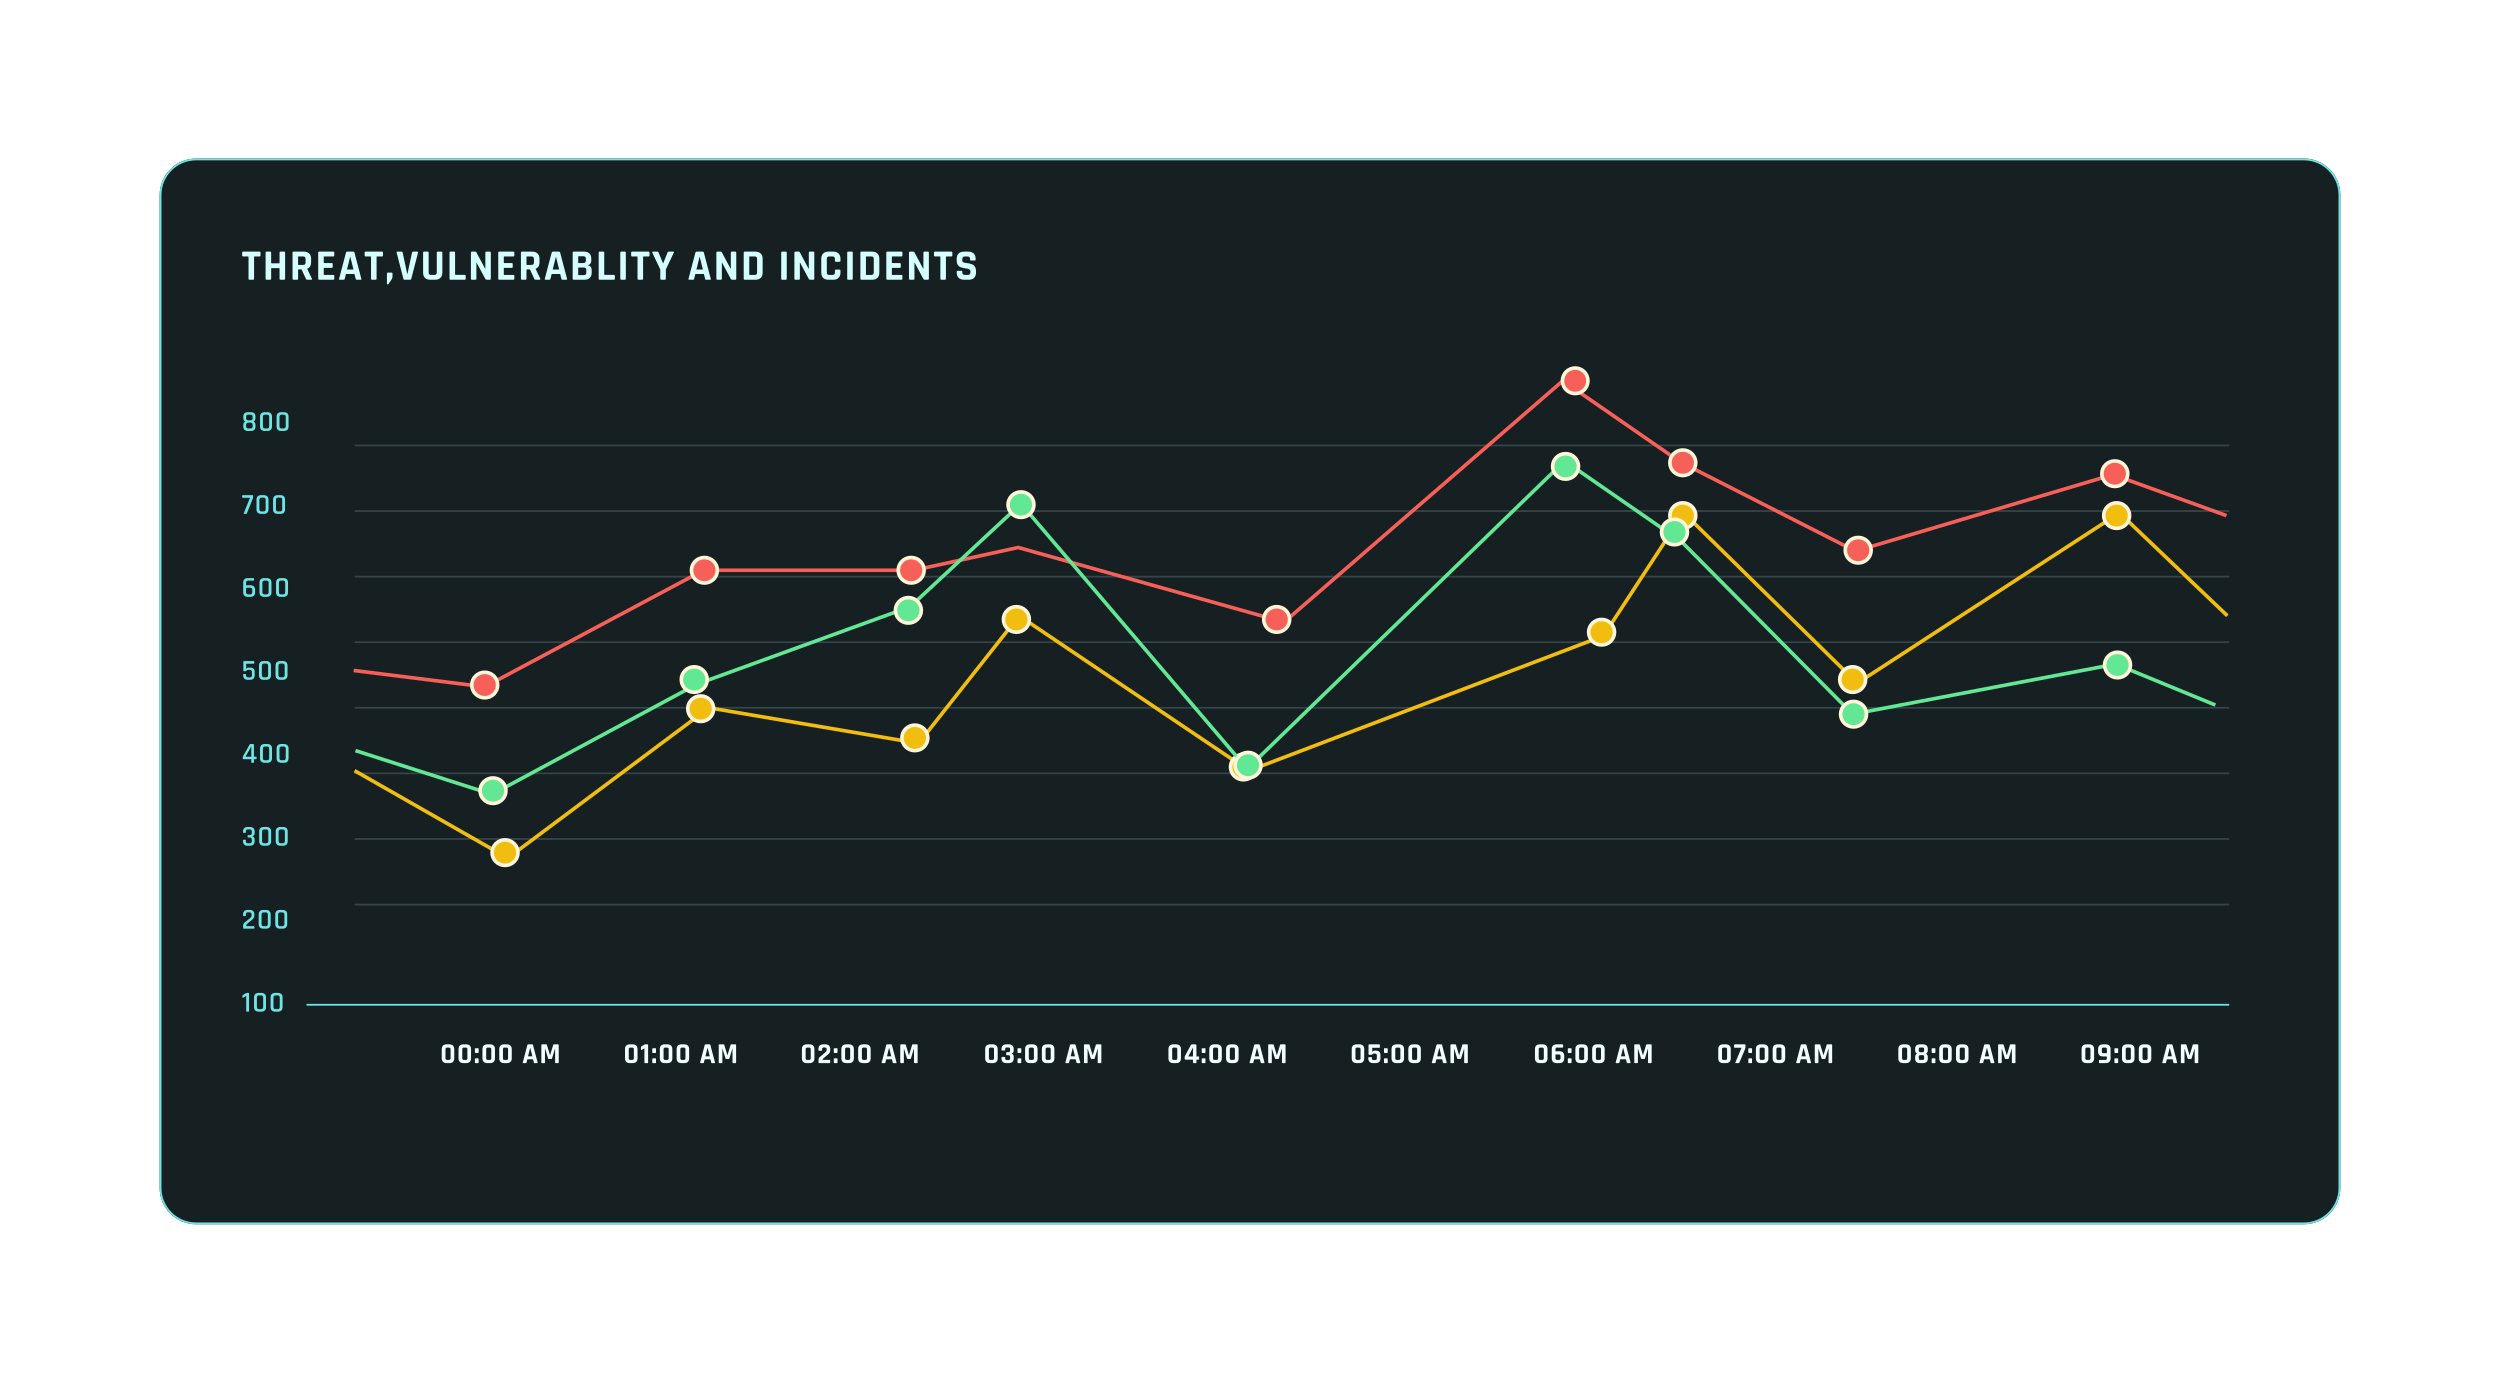 <svg width="783" height="433" viewBox="0 0 783 433" fill="none" xmlns="http://www.w3.org/2000/svg">
<g filter="url(#filter0_bd_763_308)">
<path d="M50 57.412C50 51.109 55.109 46 61.412 46H721.588C727.891 46 733 51.109 733 57.412V368.385C733 374.688 727.891 379.797 721.588 379.797H61.412C55.109 379.797 50 374.688 50 368.385V57.412Z" fill="#161F21"/>
<path d="M50.285 57.412C50.285 51.267 55.267 46.285 61.412 46.285H721.588C727.733 46.285 732.715 51.267 732.715 57.412V368.385C732.715 374.53 727.733 379.512 721.588 379.512H61.412C55.267 379.512 50.285 374.53 50.285 368.385V57.412Z" stroke="#6EE5E5" stroke-width="0.571"/>
<g opacity="0.8">
<line x1="111.054" y1="135.869" x2="698.194" y2="135.869" stroke="#3D4D51" stroke-width="0.571"/>
<line x1="111.054" y1="156.41" x2="698.194" y2="156.41" stroke="#3D4D51" stroke-width="0.571"/>
<line x1="111.054" y1="176.951" x2="698.194" y2="176.951" stroke="#3D4D51" stroke-width="0.571"/>
<line x1="111.054" y1="197.493" x2="698.194" y2="197.493" stroke="#3D4D51" stroke-width="0.571"/>
<line x1="111.054" y1="218.034" x2="698.194" y2="218.034" stroke="#3D4D51" stroke-width="0.571"/>
<line x1="111.054" y1="238.575" x2="698.194" y2="238.575" stroke="#3D4D51" stroke-width="0.571"/>
<line x1="111.054" y1="259.117" x2="698.194" y2="259.117" stroke="#3D4D51" stroke-width="0.571"/>
<line x1="111.054" y1="279.658" x2="698.194" y2="279.658" stroke="#3D4D51" stroke-width="0.571"/>
</g>
<path d="M79.292 83.965H78.142C77.941 83.965 77.84 83.869 77.84 83.677V76.817C77.84 76.716 77.79 76.666 77.69 76.666H76.129C75.937 76.666 75.841 76.57 75.841 76.378V75.447C75.841 75.255 75.937 75.159 76.129 75.159H81.305C81.497 75.159 81.593 75.255 81.593 75.447V76.378C81.593 76.57 81.497 76.666 81.305 76.666H79.744C79.634 76.666 79.58 76.716 79.58 76.817V83.677C79.58 83.869 79.484 83.965 79.292 83.965ZM84.638 83.965H83.474C83.282 83.965 83.186 83.869 83.186 83.677V75.447C83.186 75.255 83.282 75.159 83.474 75.159H84.638C84.829 75.159 84.925 75.255 84.925 75.447V78.665C84.925 78.766 84.98 78.816 85.09 78.816H87.404C87.504 78.816 87.555 78.766 87.555 78.665V75.447C87.555 75.255 87.65 75.159 87.842 75.159H89.006C89.198 75.159 89.294 75.255 89.294 75.447V83.677C89.294 83.869 89.198 83.965 89.006 83.965H87.842C87.65 83.965 87.555 83.869 87.555 83.677V80.473C87.555 80.372 87.504 80.322 87.404 80.322H85.09C84.98 80.322 84.925 80.372 84.925 80.473V83.677C84.925 83.869 84.829 83.965 84.638 83.965ZM93.076 83.965H91.912C91.72 83.965 91.624 83.869 91.624 83.677V75.447C91.624 75.255 91.72 75.159 91.912 75.159H95.171C95.883 75.159 96.44 75.356 96.842 75.748C97.243 76.141 97.444 76.693 97.444 77.405V78.474C97.444 79.505 97.038 80.19 96.225 80.528V80.582L97.691 83.636C97.773 83.855 97.695 83.965 97.458 83.965H96.349C96.184 83.965 96.066 83.947 95.993 83.91C95.919 83.874 95.86 83.796 95.815 83.677L94.445 80.719H93.528C93.418 80.719 93.363 80.769 93.363 80.87V83.677C93.363 83.869 93.267 83.965 93.076 83.965ZM93.514 79.323H94.856C95.148 79.323 95.363 79.263 95.5 79.144C95.636 79.017 95.705 78.816 95.705 78.542V77.474C95.705 77.191 95.636 76.985 95.5 76.858C95.363 76.73 95.148 76.666 94.856 76.666H93.514C93.413 76.666 93.363 76.716 93.363 76.817V79.172C93.363 79.272 93.413 79.323 93.514 79.323ZM104.427 83.965H99.948C99.757 83.965 99.661 83.869 99.661 83.677V75.447C99.661 75.255 99.757 75.159 99.948 75.159H104.427C104.609 75.159 104.7 75.255 104.7 75.447V76.378C104.7 76.57 104.609 76.666 104.427 76.666H101.564C101.455 76.666 101.4 76.716 101.4 76.817V78.597C101.4 78.697 101.455 78.747 101.564 78.747H103.906C104.098 78.747 104.194 78.843 104.194 79.035V79.966C104.194 80.158 104.098 80.254 103.906 80.254H101.564C101.455 80.254 101.4 80.304 101.4 80.404V82.308C101.4 82.408 101.455 82.459 101.564 82.459H104.427C104.609 82.459 104.7 82.554 104.7 82.746V83.677C104.7 83.869 104.609 83.965 104.427 83.965ZM107.679 83.965H106.364C106.2 83.965 106.145 83.869 106.2 83.677L108.364 75.447C108.428 75.255 108.565 75.159 108.775 75.159H110.596C110.824 75.159 110.961 75.255 111.007 75.447L113.171 83.677C113.225 83.869 113.171 83.965 113.006 83.965H111.692C111.591 83.965 111.523 83.947 111.486 83.91C111.45 83.864 111.422 83.787 111.404 83.677L111.021 82.171H108.35L107.967 83.677C107.948 83.787 107.916 83.864 107.871 83.91C107.834 83.947 107.77 83.965 107.679 83.965ZM109.665 76.817L108.679 80.774H110.706L109.72 76.817H109.665ZM117.657 83.965H116.507C116.306 83.965 116.206 83.869 116.206 83.677V76.817C116.206 76.716 116.155 76.666 116.055 76.666H114.494C114.302 76.666 114.206 76.57 114.206 76.378V75.447C114.206 75.255 114.302 75.159 114.494 75.159H119.67C119.862 75.159 119.958 75.255 119.958 75.447V76.378C119.958 76.57 119.862 76.666 119.67 76.666H118.109C118 76.666 117.945 76.716 117.945 76.817V83.677C117.945 83.869 117.849 83.965 117.657 83.965ZM122.934 81.993V83.061C122.934 83.308 122.83 83.591 122.62 83.91L121.675 85.293C121.611 85.385 121.524 85.43 121.414 85.43C121.259 85.43 121.182 85.339 121.182 85.156V82.007C121.182 81.824 121.273 81.733 121.456 81.733H122.674C122.848 81.733 122.934 81.819 122.934 81.993ZM128.482 83.965H126.688C126.496 83.965 126.382 83.869 126.346 83.677L124.223 75.474C124.159 75.264 124.251 75.159 124.497 75.159H125.784C125.967 75.159 126.076 75.255 126.113 75.447L127.551 82.185H127.606L129.044 75.447C129.08 75.255 129.19 75.159 129.372 75.159H130.659C130.888 75.159 130.979 75.264 130.933 75.474L128.811 83.677C128.765 83.869 128.656 83.965 128.482 83.965ZM137.089 75.159H138.239C138.44 75.159 138.54 75.251 138.54 75.433V81.733C138.54 82.445 138.339 82.997 137.938 83.39C137.545 83.773 136.993 83.965 136.281 83.965H134.774C134.053 83.965 133.496 83.773 133.104 83.39C132.711 83.006 132.515 82.454 132.515 81.733V75.447C132.515 75.255 132.611 75.159 132.802 75.159H133.966C134.158 75.159 134.254 75.255 134.254 75.447V81.65C134.254 81.943 134.313 82.153 134.432 82.281C134.56 82.399 134.765 82.459 135.048 82.459H135.993C136.285 82.459 136.491 82.399 136.609 82.281C136.737 82.153 136.801 81.943 136.801 81.65V75.447C136.801 75.255 136.897 75.159 137.089 75.159ZM145.587 83.965H141.081C140.89 83.965 140.794 83.869 140.794 83.677V75.447C140.794 75.255 140.89 75.159 141.081 75.159H142.246C142.437 75.159 142.533 75.255 142.533 75.447V82.294C142.533 82.395 142.588 82.445 142.697 82.445H145.587C145.769 82.445 145.861 82.545 145.861 82.746V83.677C145.861 83.869 145.769 83.965 145.587 83.965ZM148.918 83.965H147.781C147.589 83.965 147.493 83.869 147.493 83.677V75.447C147.493 75.255 147.589 75.159 147.781 75.159H148.808C149 75.159 149.128 75.223 149.191 75.351L151.958 80.541H152.012V75.447C152.012 75.255 152.108 75.159 152.3 75.159H153.437C153.628 75.159 153.724 75.255 153.724 75.447V83.677C153.724 83.869 153.628 83.965 153.437 83.965H152.437C152.236 83.965 152.09 83.874 151.999 83.691L149.26 78.597H149.205V83.677C149.205 83.869 149.109 83.965 148.918 83.965ZM160.817 83.965H156.339C156.148 83.965 156.052 83.869 156.052 83.677V75.447C156.052 75.255 156.148 75.159 156.339 75.159H160.817C161 75.159 161.091 75.255 161.091 75.447V76.378C161.091 76.57 161 76.666 160.817 76.666H157.955C157.846 76.666 157.791 76.716 157.791 76.817V78.597C157.791 78.697 157.846 78.747 157.955 78.747H160.297C160.489 78.747 160.585 78.843 160.585 79.035V79.966C160.585 80.158 160.489 80.254 160.297 80.254H157.955C157.846 80.254 157.791 80.304 157.791 80.404V82.308C157.791 82.408 157.846 82.459 157.955 82.459H160.817C161 82.459 161.091 82.554 161.091 82.746V83.677C161.091 83.869 161 83.965 160.817 83.965ZM164.604 83.965H163.44C163.248 83.965 163.152 83.869 163.152 83.677V75.447C163.152 75.255 163.248 75.159 163.44 75.159H166.699C167.411 75.159 167.968 75.356 168.37 75.748C168.772 76.141 168.972 76.693 168.972 77.405V78.474C168.972 79.505 168.566 80.19 167.754 80.528V80.582L169.219 83.636C169.301 83.855 169.224 83.965 168.986 83.965H167.877C167.713 83.965 167.594 83.947 167.521 83.91C167.448 83.874 167.389 83.796 167.343 83.677L165.973 80.719H165.056C164.946 80.719 164.892 80.769 164.892 80.87V83.677C164.892 83.869 164.796 83.965 164.604 83.965ZM165.042 79.323H166.384C166.676 79.323 166.891 79.263 167.028 79.144C167.165 79.017 167.233 78.816 167.233 78.542V77.474C167.233 77.191 167.165 76.985 167.028 76.858C166.891 76.73 166.676 76.666 166.384 76.666H165.042C164.942 76.666 164.892 76.716 164.892 76.817V79.172C164.892 79.272 164.942 79.323 165.042 79.323ZM172.107 83.965H170.792C170.628 83.965 170.573 83.869 170.628 83.677L172.791 75.447C172.855 75.255 172.992 75.159 173.202 75.159H175.024C175.252 75.159 175.389 75.255 175.434 75.447L177.598 83.677C177.653 83.869 177.598 83.965 177.434 83.965H176.119C176.019 83.965 175.95 83.947 175.914 83.91C175.877 83.864 175.85 83.787 175.832 83.677L175.448 82.171H172.778L172.394 83.677C172.376 83.787 172.344 83.864 172.298 83.91C172.262 83.947 172.198 83.965 172.107 83.965ZM174.092 76.817L173.106 80.774H175.133L174.147 76.817H174.092ZM181.25 82.513H182.783C183.085 82.513 183.299 82.454 183.427 82.335C183.564 82.207 183.632 82.002 183.632 81.719V80.925C183.632 80.642 183.564 80.441 183.427 80.322C183.29 80.204 183.066 80.144 182.756 80.144H181.25C181.149 80.144 181.099 80.194 181.099 80.295V82.363C181.099 82.463 181.149 82.513 181.25 82.513ZM181.25 78.734H182.646C182.939 78.734 183.153 78.674 183.29 78.556C183.427 78.428 183.495 78.222 183.495 77.939V77.405C183.495 77.122 183.427 76.921 183.29 76.803C183.162 76.675 182.952 76.611 182.66 76.611H181.25C181.149 76.611 181.099 76.661 181.099 76.762V78.583C181.099 78.683 181.149 78.734 181.25 78.734ZM179.36 83.677V75.447C179.36 75.255 179.456 75.159 179.647 75.159H182.934C183.655 75.159 184.212 75.351 184.605 75.735C184.997 76.118 185.194 76.666 185.194 77.378V77.939C185.194 78.715 184.833 79.218 184.112 79.446C184.477 79.501 184.769 79.651 184.988 79.898C185.207 80.135 185.317 80.477 185.317 80.925V81.746C185.317 82.459 185.12 83.006 184.728 83.39C184.335 83.773 183.783 83.965 183.071 83.965H179.647C179.456 83.965 179.36 83.869 179.36 83.677ZM192.297 83.965H187.791C187.599 83.965 187.504 83.869 187.504 83.677V75.447C187.504 75.255 187.599 75.159 187.791 75.159H188.955C189.147 75.159 189.243 75.255 189.243 75.447V82.294C189.243 82.395 189.298 82.445 189.407 82.445H192.297C192.479 82.445 192.57 82.545 192.57 82.746V83.677C192.57 83.869 192.479 83.965 192.297 83.965ZM196.011 75.447V83.677C196.011 83.869 195.915 83.965 195.723 83.965H194.559C194.367 83.965 194.272 83.869 194.272 83.677V75.447C194.272 75.255 194.367 75.159 194.559 75.159H195.723C195.915 75.159 196.011 75.255 196.011 75.447ZM201.127 83.965H199.977C199.776 83.965 199.675 83.869 199.675 83.677V76.817C199.675 76.716 199.625 76.666 199.525 76.666H197.963C197.772 76.666 197.676 76.57 197.676 76.378V75.447C197.676 75.255 197.772 75.159 197.963 75.159H203.14C203.332 75.159 203.427 75.255 203.427 75.447V76.378C203.427 76.57 203.332 76.666 203.14 76.666H201.579C201.469 76.666 201.414 76.716 201.414 76.817V83.677C201.414 83.869 201.319 83.965 201.127 83.965ZM208.253 83.965H207.089C206.897 83.965 206.801 83.869 206.801 83.677V80.747L204.295 75.461C204.259 75.379 204.259 75.31 204.295 75.255C204.341 75.191 204.405 75.159 204.487 75.159H205.938C206.085 75.159 206.194 75.255 206.267 75.447L207.637 78.775H207.732L209.074 75.447C209.138 75.255 209.248 75.159 209.403 75.159H210.855C210.946 75.159 211.01 75.187 211.046 75.242C211.092 75.296 211.092 75.369 211.046 75.461L208.54 80.747V83.677C208.54 83.869 208.445 83.965 208.253 83.965ZM217.117 83.965H215.803C215.638 83.965 215.584 83.869 215.638 83.677L217.802 75.447C217.866 75.255 218.003 75.159 218.213 75.159H220.034C220.263 75.159 220.4 75.255 220.445 75.447L222.609 83.677C222.664 83.869 222.609 83.965 222.445 83.965H221.13C221.029 83.965 220.961 83.947 220.924 83.91C220.888 83.864 220.861 83.787 220.842 83.677L220.459 82.171H217.788L217.405 83.677C217.387 83.787 217.355 83.864 217.309 83.91C217.273 83.947 217.209 83.965 217.117 83.965ZM219.103 76.817L218.117 80.774H220.144L219.158 76.817H219.103ZM225.795 83.965H224.658C224.466 83.965 224.37 83.869 224.37 83.677V75.447C224.37 75.255 224.466 75.159 224.658 75.159H225.685C225.877 75.159 226.005 75.223 226.069 75.351L228.835 80.541H228.89V75.447C228.89 75.255 228.985 75.159 229.177 75.159H230.314C230.506 75.159 230.601 75.255 230.601 75.447V83.677C230.601 83.869 230.506 83.965 230.314 83.965H229.314C229.113 83.965 228.967 83.874 228.876 83.691L226.137 78.597H226.082V83.677C226.082 83.869 225.986 83.965 225.795 83.965ZM234.819 82.459H236.311C236.603 82.459 236.809 82.399 236.928 82.281C237.055 82.153 237.119 81.943 237.119 81.65V77.474C237.119 77.182 237.055 76.976 236.928 76.858C236.809 76.73 236.603 76.666 236.311 76.666H234.819C234.718 76.666 234.668 76.716 234.668 76.817V82.308C234.668 82.408 234.718 82.459 234.819 82.459ZM232.929 83.677V75.447C232.929 75.255 233.025 75.159 233.216 75.159H236.599C237.311 75.159 237.863 75.356 238.256 75.748C238.658 76.132 238.858 76.68 238.858 77.392V81.733C238.858 82.445 238.658 82.997 238.256 83.39C237.863 83.773 237.311 83.965 236.599 83.965H233.216C233.025 83.965 232.929 83.869 232.929 83.677ZM246.41 75.447V83.677C246.41 83.869 246.314 83.965 246.123 83.965H244.959C244.767 83.965 244.671 83.869 244.671 83.677V75.447C244.671 75.255 244.767 75.159 244.959 75.159H246.123C246.314 75.159 246.41 75.255 246.41 75.447ZM250.226 83.965H249.089C248.897 83.965 248.801 83.869 248.801 83.677V75.447C248.801 75.255 248.897 75.159 249.089 75.159H250.116C250.308 75.159 250.435 75.223 250.499 75.351L253.266 80.541H253.32V75.447C253.32 75.255 253.416 75.159 253.608 75.159H254.745C254.936 75.159 255.032 75.255 255.032 75.447V83.677C255.032 83.869 254.936 83.965 254.745 83.965H253.745C253.544 83.965 253.398 83.874 253.307 83.691L250.568 78.597H250.513V83.677C250.513 83.869 250.417 83.965 250.226 83.965ZM260.975 83.965H259.482C258.761 83.965 258.204 83.773 257.812 83.39C257.419 83.006 257.223 82.454 257.223 81.733V77.392C257.223 76.67 257.419 76.118 257.812 75.735C258.204 75.351 258.761 75.159 259.482 75.159H260.975C261.687 75.159 262.239 75.356 262.632 75.748C263.034 76.132 263.235 76.68 263.235 77.392V78.035C263.235 78.236 263.134 78.337 262.933 78.337H261.783C261.591 78.337 261.495 78.236 261.495 78.035V77.474C261.495 77.182 261.431 76.976 261.304 76.858C261.185 76.73 260.98 76.666 260.687 76.666H259.756C259.473 76.666 259.268 76.73 259.14 76.858C259.021 76.976 258.962 77.182 258.962 77.474V81.65C258.962 81.943 259.021 82.153 259.14 82.281C259.268 82.399 259.473 82.459 259.756 82.459H260.687C260.98 82.459 261.185 82.399 261.304 82.281C261.431 82.153 261.495 81.943 261.495 81.65V81.089C261.495 80.888 261.591 80.788 261.783 80.788H262.933C263.134 80.788 263.235 80.888 263.235 81.089V81.733C263.235 82.445 263.034 82.997 262.632 83.39C262.239 83.773 261.687 83.965 260.975 83.965ZM267.084 75.447V83.677C267.084 83.869 266.988 83.965 266.796 83.965H265.632C265.44 83.965 265.345 83.869 265.345 83.677V75.447C265.345 75.255 265.44 75.159 265.632 75.159H266.796C266.988 75.159 267.084 75.255 267.084 75.447ZM271.365 82.459H272.857C273.149 82.459 273.355 82.399 273.474 82.281C273.601 82.153 273.665 81.943 273.665 81.65V77.474C273.665 77.182 273.601 76.976 273.474 76.858C273.355 76.73 273.149 76.666 272.857 76.666H271.365C271.264 76.666 271.214 76.716 271.214 76.817V82.308C271.214 82.408 271.264 82.459 271.365 82.459ZM269.475 83.677V75.447C269.475 75.255 269.571 75.159 269.762 75.159H273.145C273.857 75.159 274.409 75.356 274.802 75.748C275.204 76.132 275.404 76.68 275.404 77.392V81.733C275.404 82.445 275.204 82.997 274.802 83.39C274.409 83.773 273.857 83.965 273.145 83.965H269.762C269.571 83.965 269.475 83.869 269.475 83.677ZM282.357 83.965H277.879C277.688 83.965 277.592 83.869 277.592 83.677V75.447C277.592 75.255 277.688 75.159 277.879 75.159H282.357C282.54 75.159 282.631 75.255 282.631 75.447V76.378C282.631 76.57 282.54 76.666 282.357 76.666H279.495C279.386 76.666 279.331 76.716 279.331 76.817V78.597C279.331 78.697 279.386 78.747 279.495 78.747H281.837C282.029 78.747 282.125 78.843 282.125 79.035V79.966C282.125 80.158 282.029 80.254 281.837 80.254H279.495C279.386 80.254 279.331 80.304 279.331 80.404V82.308C279.331 82.408 279.386 82.459 279.495 82.459H282.357C282.54 82.459 282.631 82.554 282.631 82.746V83.677C282.631 83.869 282.54 83.965 282.357 83.965ZM286.117 83.965H284.98C284.788 83.965 284.693 83.869 284.693 83.677V75.447C284.693 75.255 284.788 75.159 284.98 75.159H286.007C286.199 75.159 286.327 75.223 286.391 75.351L289.157 80.541H289.212V75.447C289.212 75.255 289.307 75.159 289.499 75.159H290.636C290.828 75.159 290.923 75.255 290.923 75.447V83.677C290.923 83.869 290.828 83.965 290.636 83.965H289.636C289.435 83.965 289.289 83.874 289.198 83.691L286.459 78.597H286.404V83.677C286.404 83.869 286.308 83.965 286.117 83.965ZM295.976 83.965H294.826C294.625 83.965 294.524 83.869 294.524 83.677V76.817C294.524 76.716 294.474 76.666 294.374 76.666H292.813C292.621 76.666 292.525 76.57 292.525 76.378V75.447C292.525 75.255 292.621 75.159 292.813 75.159H297.989C298.181 75.159 298.277 75.255 298.277 75.447V76.378C298.277 76.57 298.181 76.666 297.989 76.666H296.428C296.318 76.666 296.264 76.716 296.264 76.817V83.677C296.264 83.869 296.168 83.965 295.976 83.965ZM299.651 81.719V81.445C299.651 81.253 299.747 81.157 299.939 81.157H301.103C301.294 81.157 301.39 81.253 301.39 81.445V81.555C301.39 81.902 301.459 82.139 301.596 82.267C301.733 82.395 301.984 82.459 302.349 82.459H302.992C303.348 82.459 303.595 82.39 303.732 82.253C303.878 82.116 303.951 81.861 303.951 81.486V81.322C303.951 81.057 303.841 80.856 303.622 80.719C303.412 80.573 303.148 80.487 302.828 80.459C302.509 80.432 302.162 80.382 301.787 80.308C301.422 80.226 301.08 80.126 300.76 80.007C300.441 79.879 300.171 79.638 299.952 79.281C299.742 78.916 299.637 78.451 299.637 77.885V77.405C299.637 76.693 299.838 76.141 300.24 75.748C300.642 75.356 301.198 75.159 301.911 75.159H303.28C304.001 75.159 304.563 75.356 304.964 75.748C305.366 76.141 305.567 76.693 305.567 77.405V77.665C305.567 77.857 305.471 77.953 305.279 77.953H304.115C303.924 77.953 303.828 77.857 303.828 77.665V77.583C303.828 77.227 303.759 76.985 303.622 76.858C303.485 76.73 303.234 76.666 302.869 76.666H302.335C301.961 76.666 301.705 76.739 301.568 76.885C301.44 77.022 301.376 77.296 301.376 77.707V77.967C301.376 78.396 301.751 78.642 302.499 78.706C303.275 78.77 303.965 78.925 304.567 79.172C304.887 79.309 305.152 79.555 305.362 79.911C305.581 80.258 305.69 80.706 305.69 81.253V81.719C305.69 82.431 305.489 82.983 305.088 83.376C304.686 83.769 304.129 83.965 303.417 83.965H301.924C301.212 83.965 300.655 83.769 300.254 83.376C299.852 82.983 299.651 82.431 299.651 81.719Z" fill="#D5FEFE"/>
<path d="M96.219 310.755C96.061 310.755 95.933 310.883 95.933 311.041C95.933 311.198 96.061 311.326 96.219 311.326V310.755ZM698.194 310.755L96.219 310.755V311.326L698.194 311.326V310.755Z" fill="#6EE5E5"/>
<path d="M111.054 237.719L159.043 265.108L222.065 218.034L287.69 229.161L319.201 189.219L391.185 237.719L502.197 195.496L527.348 156.98L581.697 210.331L663.8 156.98L697.624 189.219" stroke="#F1BE10" stroke-width="1.141"/>
<path d="M531.113 157.836C531.113 160.035 529.305 161.83 527.058 161.83C524.812 161.83 523.003 160.035 523.003 157.836C523.003 155.637 524.812 153.842 527.058 153.842C529.305 153.842 531.113 155.637 531.113 157.836Z" fill="#F1BE10" stroke="#FFF6D9" stroke-width="1.141"/>
<path d="M505.674 194.354C505.674 196.553 503.865 198.348 501.619 198.348C499.372 198.348 497.564 196.553 497.564 194.354C497.564 192.155 499.372 190.36 501.619 190.36C503.865 190.36 505.674 192.155 505.674 194.354Z" fill="#F1BE10" stroke="#FFF6D9" stroke-width="1.141"/>
<path d="M393.505 236.578C393.505 238.777 391.696 240.572 389.45 240.572C387.203 240.572 385.395 238.777 385.395 236.578C385.395 234.379 387.203 232.584 389.45 232.584C391.696 232.584 393.505 234.379 393.505 236.578Z" fill="#F1BE10" stroke="#FFF6D9" stroke-width="1.141"/>
<path d="M322.387 190.36C322.387 192.559 320.579 194.354 318.333 194.354C316.086 194.354 314.278 192.559 314.278 190.36C314.278 188.161 316.086 186.366 318.333 186.366C320.579 186.366 322.387 188.161 322.387 190.36Z" fill="#F1BE10" stroke="#FFF6D9" stroke-width="1.141"/>
<path d="M223.519 218.319C223.519 220.518 221.711 222.314 219.464 222.314C217.218 222.314 215.409 220.518 215.409 218.319C215.409 216.121 217.218 214.325 219.464 214.325C221.711 214.325 223.519 216.121 223.519 218.319Z" fill="#F1BE10" stroke="#FFF6D9" stroke-width="1.141"/>
<path d="M162.231 263.396C162.231 265.595 160.423 267.39 158.176 267.39C155.93 267.39 154.121 265.595 154.121 263.396C154.121 261.197 155.93 259.402 158.176 259.402C160.423 259.402 162.231 261.197 162.231 263.396Z" fill="#F1BE10" stroke="#FFF6D9" stroke-width="1.141"/>
<path d="M290.589 227.449C290.589 229.648 288.78 231.443 286.534 231.443C284.287 231.443 282.479 229.648 282.479 227.449C282.479 225.25 284.287 223.455 286.534 223.455C288.78 223.455 290.589 225.25 290.589 227.449Z" fill="#F1BE10" stroke="#FFF6D9" stroke-width="1.141"/>
<path d="M584.306 209.19C584.306 211.389 582.498 213.184 580.251 213.184C578.005 213.184 576.197 211.389 576.197 209.19C576.197 206.991 578.005 205.196 580.251 205.196C582.498 205.196 584.306 206.991 584.306 209.19Z" fill="#F1BE10" stroke="#FFF6D9" stroke-width="1.141"/>
<path d="M666.987 157.836C666.987 160.035 665.179 161.83 662.932 161.83C660.686 161.83 658.877 160.035 658.877 157.836C658.877 155.637 660.686 153.842 662.932 153.842C665.179 153.842 666.987 155.637 666.987 157.836Z" fill="#F1BE10" stroke="#FFF6D9" stroke-width="1.141"/>
<path d="M110.764 206.337L151.815 211.472L220.33 174.954H286.243L318.911 167.822L402.169 191.216L489.476 115.612L526.19 141.004L581.118 168.963L661.775 144.998L697.334 157.836" stroke="#F76058" stroke-width="1.141"/>
<path d="M531.113 141.289C531.113 143.488 529.305 145.283 527.058 145.283C524.812 145.283 523.003 143.488 523.003 141.289C523.003 139.09 524.812 137.295 527.058 137.295C529.305 137.295 531.113 139.09 531.113 141.289Z" fill="#F76058" stroke="#FFF6D9" stroke-width="1.141"/>
<path d="M224.675 174.954C224.675 177.153 222.866 178.948 220.62 178.948C218.373 178.948 216.565 177.153 216.565 174.954C216.565 172.755 218.373 170.96 220.62 170.96C222.866 170.96 224.675 172.755 224.675 174.954Z" fill="#F76058" stroke="#FFF6D9" stroke-width="1.141"/>
<path d="M155.872 210.901C155.872 213.1 154.063 214.896 151.817 214.896C149.57 214.896 147.762 213.1 147.762 210.901C147.762 208.703 149.57 206.907 151.817 206.907C154.063 206.907 155.872 208.703 155.872 210.901Z" fill="#F76058" stroke="#FFF6D9" stroke-width="1.141"/>
<path d="M289.432 174.954C289.432 177.153 287.624 178.948 285.377 178.948C283.131 178.948 281.323 177.153 281.323 174.954C281.323 172.755 283.131 170.96 285.377 170.96C287.624 170.96 289.432 172.755 289.432 174.954Z" fill="#F76058" stroke="#FFF6D9" stroke-width="1.141"/>
<path d="M586.042 168.678C586.042 170.876 584.233 172.672 581.987 172.672C579.74 172.672 577.932 170.876 577.932 168.678C577.932 166.479 579.74 164.683 581.987 164.683C584.233 164.683 586.042 166.479 586.042 168.678Z" fill="#F76058" stroke="#FFF6D9" stroke-width="1.141"/>
<path d="M666.409 144.713C666.409 146.912 664.601 148.707 662.354 148.707C660.107 148.707 658.299 146.912 658.299 144.713C658.299 142.514 660.107 140.719 662.354 140.719C664.601 140.719 666.409 142.514 666.409 144.713Z" fill="#F76058" stroke="#FFF6D9" stroke-width="1.141"/>
<path d="M403.913 190.36C403.913 192.559 402.105 194.354 399.858 194.354C397.611 194.354 395.803 192.559 395.803 190.36C395.803 188.161 397.611 186.366 399.858 186.366C402.105 186.366 403.913 188.161 403.913 190.36Z" fill="#F76058" stroke="#FFF6D9" stroke-width="1.141"/>
<path d="M111.335 231.442L154.121 245.137L218.299 210.616L285.08 186.365L319.771 154.127L390.599 237.148L490.047 140.718L526.762 166.109L580.244 220.03L662.635 204.339L693.858 217.178" stroke="#62E794" stroke-width="1.141"/>
<path d="M221.488 209.189C221.488 211.388 219.68 213.183 217.433 213.183C215.187 213.183 213.378 211.388 213.378 209.189C213.378 206.99 215.187 205.195 217.433 205.195C219.68 205.195 221.488 206.99 221.488 209.189Z" fill="#62E794" stroke="#FFF6D9" stroke-width="1.141"/>
<path d="M158.466 243.996C158.466 246.194 156.657 247.99 154.411 247.99C152.164 247.99 150.356 246.194 150.356 243.996C150.356 241.797 152.164 240.002 154.411 240.002C156.657 240.002 158.466 241.797 158.466 243.996Z" fill="#62E794" stroke="#FFF6D9" stroke-width="1.141"/>
<path d="M323.826 154.412C323.826 156.611 322.018 158.406 319.771 158.406C317.524 158.406 315.716 156.611 315.716 154.412C315.716 152.213 317.524 150.418 319.771 150.418C322.018 150.418 323.826 152.213 323.826 154.412Z" fill="#62E794" stroke="#FFF6D9" stroke-width="1.141"/>
<path d="M288.556 187.507C288.556 189.706 286.748 191.501 284.501 191.501C282.255 191.501 280.447 189.706 280.447 187.507C280.447 185.308 282.255 183.513 284.501 183.513C286.748 183.513 288.556 185.308 288.556 187.507Z" fill="#62E794" stroke="#FFF6D9" stroke-width="1.141"/>
<path d="M584.588 220.031C584.588 222.23 582.779 224.025 580.533 224.025C578.286 224.025 576.478 222.23 576.478 220.031C576.478 217.832 578.286 216.037 580.533 216.037C582.779 216.037 584.588 217.832 584.588 220.031Z" fill="#62E794" stroke="#FFF6D9" stroke-width="1.141"/>
<path d="M667.269 204.625C667.269 206.823 665.461 208.619 663.214 208.619C660.968 208.619 659.159 206.823 659.159 204.625C659.159 202.426 660.968 200.63 663.214 200.63C665.461 200.63 667.269 202.426 667.269 204.625Z" fill="#62E794" stroke="#FFF6D9" stroke-width="1.141"/>
<path d="M394.943 236.007C394.943 238.206 393.135 240.001 390.888 240.001C388.642 240.001 386.833 238.206 386.833 236.007C386.833 233.808 388.642 232.013 390.888 232.013C393.135 232.013 394.943 233.808 394.943 236.007Z" fill="#62E794" stroke="#FFF6D9" stroke-width="1.141"/>
<path d="M528.504 162.971C528.504 165.17 526.695 166.965 524.449 166.965C522.202 166.965 520.394 165.17 520.394 162.971C520.394 160.772 522.202 158.977 524.449 158.977C526.695 158.977 528.504 160.772 528.504 162.971Z" fill="#62E794" stroke="#FFF6D9" stroke-width="1.141"/>
<path d="M494.391 142.43C494.391 144.629 492.583 146.424 490.336 146.424C488.09 146.424 486.282 144.629 486.282 142.43C486.282 140.231 488.09 138.436 490.336 138.436C492.583 138.436 494.391 140.231 494.391 142.43Z" fill="#62E794" stroke="#FFF6D9" stroke-width="1.141"/>
<circle cx="493.352" cy="115.612" r="3.994" fill="#F76058" stroke="#FFF6D9" stroke-width="1.141"/>
<path d="M77.749 130.542H78.47C78.696 130.542 78.86 130.49 78.963 130.387C79.073 130.283 79.128 130.119 79.128 129.894V129.401C79.128 128.944 78.909 128.716 78.47 128.716H77.749C77.311 128.716 77.092 128.944 77.092 129.401V129.894C77.092 130.119 77.144 130.283 77.247 130.387C77.357 130.49 77.524 130.542 77.749 130.542ZM77.749 128.004H78.47C78.909 128.004 79.128 127.776 79.128 127.319V126.872C79.128 126.647 79.073 126.483 78.963 126.379C78.86 126.276 78.696 126.224 78.47 126.224H77.749C77.524 126.224 77.357 126.276 77.247 126.379C77.144 126.483 77.092 126.647 77.092 126.872V127.319C77.092 127.776 77.311 128.004 77.749 128.004ZM78.598 131.318H77.63C77.18 131.318 76.83 131.202 76.581 130.971C76.331 130.74 76.206 130.402 76.206 129.958V129.465C76.206 128.905 76.416 128.54 76.836 128.369C76.416 128.199 76.206 127.831 76.206 127.265V126.799C76.206 126.361 76.331 126.026 76.581 125.795C76.83 125.563 77.18 125.448 77.63 125.448H78.598C79.049 125.448 79.395 125.563 79.639 125.795C79.888 126.026 80.013 126.361 80.013 126.799V127.265C80.013 127.545 79.955 127.782 79.84 127.977C79.73 128.171 79.581 128.302 79.392 128.369C79.806 128.534 80.013 128.902 80.013 129.474V129.958C80.013 130.402 79.888 130.74 79.639 130.971C79.395 131.202 79.049 131.318 78.598 131.318ZM83.001 130.542H83.649C84.087 130.542 84.306 130.317 84.306 129.867V126.899C84.306 126.449 84.087 126.224 83.649 126.224H83.001C82.562 126.224 82.343 126.449 82.343 126.899V129.867C82.343 130.317 82.562 130.542 83.001 130.542ZM83.776 131.318H82.864C82.413 131.318 82.063 131.193 81.814 130.944C81.564 130.694 81.439 130.347 81.439 129.903V126.863C81.439 126.413 81.564 126.066 81.814 125.822C82.063 125.573 82.413 125.448 82.864 125.448H83.776C84.221 125.448 84.568 125.573 84.817 125.822C85.067 126.066 85.192 126.413 85.192 126.863V129.903C85.192 130.347 85.067 130.694 84.817 130.944C84.568 131.193 84.221 131.318 83.776 131.318ZM88.189 130.542H88.837C89.275 130.542 89.495 130.317 89.495 129.867V126.899C89.495 126.449 89.275 126.224 88.837 126.224H88.189C87.751 126.224 87.532 126.449 87.532 126.899V129.867C87.532 130.317 87.751 130.542 88.189 130.542ZM88.965 131.318H88.052C87.602 131.318 87.252 131.193 87.002 130.944C86.753 130.694 86.628 130.347 86.628 129.903V126.863C86.628 126.413 86.753 126.066 87.002 125.822C87.252 125.573 87.602 125.448 88.052 125.448H88.965C89.409 125.448 89.756 125.573 90.006 125.822C90.255 126.066 90.38 126.413 90.38 126.863V129.903C90.38 130.347 90.255 130.694 90.006 130.944C89.756 131.193 89.409 131.318 88.965 131.318Z" fill="#6EE5E5"/>
<path d="M77.055 157.301H76.425C76.31 157.301 76.282 157.243 76.343 157.127L78.297 152.252H75.996C75.893 152.252 75.841 152.197 75.841 152.088V151.585C75.841 151.482 75.893 151.43 75.996 151.43H79.091C79.201 151.43 79.255 151.482 79.255 151.585V152.152C79.255 152.249 79.222 152.377 79.155 152.535L77.311 157.154C77.274 157.252 77.189 157.301 77.055 157.301ZM81.895 156.525H82.543C82.981 156.525 83.201 156.299 83.201 155.849V152.882C83.201 152.431 82.981 152.206 82.543 152.206H81.895C81.457 152.206 81.238 152.431 81.238 152.882V155.849C81.238 156.299 81.457 156.525 81.895 156.525ZM82.671 157.301H81.758C81.308 157.301 80.958 157.176 80.708 156.926C80.459 156.677 80.334 156.33 80.334 155.885V152.845C80.334 152.395 80.459 152.048 80.708 151.805C80.958 151.555 81.308 151.43 81.758 151.43H82.671C83.115 151.43 83.462 151.555 83.712 151.805C83.961 152.048 84.086 152.395 84.086 152.845V155.885C84.086 156.33 83.961 156.677 83.712 156.926C83.462 157.176 83.115 157.301 82.671 157.301ZM87.083 156.525H87.732C88.17 156.525 88.389 156.299 88.389 155.849V152.882C88.389 152.431 88.17 152.206 87.732 152.206H87.083C86.645 152.206 86.426 152.431 86.426 152.882V155.849C86.426 156.299 86.645 156.525 87.083 156.525ZM87.859 157.301H86.947C86.496 157.301 86.146 157.176 85.897 156.926C85.647 156.677 85.522 156.33 85.522 155.885V152.845C85.522 152.395 85.647 152.048 85.897 151.805C86.146 151.555 86.496 151.43 86.947 151.43H87.859C88.304 151.43 88.651 151.555 88.9 151.805C89.15 152.048 89.275 152.395 89.275 152.845V155.885C89.275 156.33 89.15 156.677 88.9 156.926C88.651 157.176 88.304 157.301 87.859 157.301Z" fill="#6EE5E5"/>
<path d="M77.722 182.507H78.343C78.781 182.507 79 182.282 79 181.831V181.101C79 180.651 78.781 180.425 78.343 180.425H77.064V181.831C77.064 182.282 77.284 182.507 77.722 182.507ZM78.47 183.283H77.594C77.144 183.283 76.794 183.158 76.544 182.909C76.294 182.659 76.17 182.312 76.17 181.868V178.828C76.17 178.377 76.294 178.03 76.544 177.787C76.794 177.537 77.144 177.413 77.594 177.413H79.411C79.514 177.413 79.566 177.464 79.566 177.568V178.043C79.566 178.14 79.514 178.189 79.411 178.189H77.722C77.284 178.189 77.064 178.414 77.064 178.864V179.649H78.47C78.921 179.649 79.271 179.774 79.52 180.024C79.77 180.267 79.895 180.614 79.895 181.064V181.868C79.895 182.312 79.77 182.659 79.52 182.909C79.271 183.158 78.921 183.283 78.47 183.283ZM82.831 182.507H83.479C83.918 182.507 84.137 182.282 84.137 181.831V178.864C84.137 178.414 83.918 178.189 83.479 178.189H82.831C82.393 178.189 82.174 178.414 82.174 178.864V181.831C82.174 182.282 82.393 182.507 82.831 182.507ZM83.607 183.283H82.694C82.244 183.283 81.894 183.158 81.644 182.909C81.395 182.659 81.27 182.312 81.27 181.868V178.828C81.27 178.377 81.395 178.03 81.644 177.787C81.894 177.537 82.244 177.413 82.694 177.413H83.607C84.051 177.413 84.398 177.537 84.648 177.787C84.897 178.03 85.022 178.377 85.022 178.828V181.868C85.022 182.312 84.897 182.659 84.648 182.909C84.398 183.158 84.051 183.283 83.607 183.283ZM88.019 182.507H88.668C89.106 182.507 89.325 182.282 89.325 181.831V178.864C89.325 178.414 89.106 178.189 88.668 178.189H88.019C87.581 178.189 87.362 178.414 87.362 178.864V181.831C87.362 182.282 87.581 182.507 88.019 182.507ZM88.796 183.283H87.883C87.432 183.283 87.082 183.158 86.833 182.909C86.583 182.659 86.458 182.312 86.458 181.868V178.828C86.458 178.377 86.583 178.03 86.833 177.787C87.082 177.537 87.432 177.413 87.883 177.413H88.796C89.24 177.413 89.587 177.537 89.836 177.787C90.086 178.03 90.211 178.377 90.211 178.828V181.868C90.211 182.312 90.086 182.659 89.836 182.909C89.587 183.158 89.24 183.283 88.796 183.283Z" fill="#6EE5E5"/>
<path d="M78.197 206.161H77.63C77.515 206.161 77.417 206.183 77.338 206.225C77.265 206.268 77.217 206.314 77.192 206.362C77.125 206.502 77.043 206.572 76.946 206.572H76.371C76.267 206.572 76.215 206.52 76.215 206.417V203.55C76.215 203.447 76.267 203.395 76.371 203.395H79.466C79.575 203.395 79.63 203.447 79.63 203.55V204.071C79.63 204.174 79.575 204.226 79.466 204.226H77.11V205.887C77.214 205.589 77.469 205.44 77.877 205.44H78.416C78.854 205.44 79.189 205.556 79.42 205.787C79.651 206.012 79.767 206.347 79.767 206.791V207.85C79.767 208.295 79.642 208.642 79.392 208.891C79.143 209.141 78.796 209.265 78.352 209.265H77.576C77.125 209.265 76.775 209.141 76.526 208.891C76.282 208.642 76.161 208.295 76.161 207.85V207.613C76.161 207.503 76.212 207.449 76.316 207.449H76.891C76.994 207.449 77.046 207.503 77.046 207.613V207.841C77.046 208.285 77.265 208.508 77.704 208.508H78.224C78.674 208.508 78.9 208.285 78.9 207.841V206.919C78.9 206.645 78.845 206.45 78.735 206.335C78.632 206.219 78.452 206.161 78.197 206.161ZM82.671 208.489H83.319C83.757 208.489 83.976 208.264 83.976 207.814V204.847C83.976 204.396 83.757 204.171 83.319 204.171H82.671C82.232 204.171 82.013 204.396 82.013 204.847V207.814C82.013 208.264 82.232 208.489 82.671 208.489ZM83.447 209.265H82.534C82.083 209.265 81.733 209.141 81.484 208.891C81.234 208.642 81.109 208.295 81.109 207.85V204.81C81.109 204.36 81.234 204.013 81.484 203.769C81.733 203.52 82.083 203.395 82.534 203.395H83.447C83.891 203.395 84.238 203.52 84.487 203.769C84.737 204.013 84.862 204.36 84.862 204.81V207.85C84.862 208.295 84.737 208.642 84.487 208.891C84.238 209.141 83.891 209.265 83.447 209.265ZM87.859 208.489H88.507C88.945 208.489 89.165 208.264 89.165 207.814V204.847C89.165 204.396 88.945 204.171 88.507 204.171H87.859C87.421 204.171 87.202 204.396 87.202 204.847V207.814C87.202 208.264 87.421 208.489 87.859 208.489ZM88.635 209.265H87.722C87.272 209.265 86.922 209.141 86.672 208.891C86.423 208.642 86.298 208.295 86.298 207.85V204.81C86.298 204.36 86.423 204.013 86.672 203.769C86.922 203.52 87.272 203.395 87.722 203.395H88.635C89.079 203.395 89.426 203.52 89.676 203.769C89.925 204.013 90.05 204.36 90.05 204.81V207.85C90.05 208.295 89.925 208.642 89.676 208.891C89.426 209.141 89.079 209.265 88.635 209.265Z" fill="#6EE5E5"/>
<path d="M78.699 233.349V230.117L76.9 233.349H78.699ZM79.392 235.248H78.854C78.75 235.248 78.699 235.196 78.699 235.093V234.134H76.288C76.112 234.134 76.024 234.046 76.024 233.869V233.586C76.024 233.453 76.051 233.334 76.106 233.23L78.142 229.606C78.19 229.515 78.236 229.454 78.279 229.423C78.321 229.393 78.385 229.378 78.47 229.378H79.274C79.45 229.378 79.538 229.466 79.538 229.643V233.349H80.205C80.308 233.349 80.36 233.401 80.36 233.504V233.961C80.36 234.076 80.308 234.134 80.205 234.134H79.538V235.093C79.538 235.196 79.49 235.248 79.392 235.248ZM83.001 234.472H83.649C84.087 234.472 84.306 234.247 84.306 233.796V230.829C84.306 230.379 84.087 230.154 83.649 230.154H83.001C82.562 230.154 82.343 230.379 82.343 230.829V233.796C82.343 234.247 82.562 234.472 83.001 234.472ZM83.776 235.248H82.864C82.413 235.248 82.063 235.123 81.814 234.874C81.564 234.624 81.439 234.277 81.439 233.833V230.793C81.439 230.342 81.564 229.996 81.814 229.752C82.063 229.503 82.413 229.378 82.864 229.378H83.776C84.221 229.378 84.568 229.503 84.817 229.752C85.067 229.996 85.192 230.342 85.192 230.793V233.833C85.192 234.277 85.067 234.624 84.817 234.874C84.568 235.123 84.221 235.248 83.776 235.248ZM88.189 234.472H88.837C89.275 234.472 89.495 234.247 89.495 233.796V230.829C89.495 230.379 89.275 230.154 88.837 230.154H88.189C87.751 230.154 87.532 230.379 87.532 230.829V233.796C87.532 234.247 87.751 234.472 88.189 234.472ZM88.965 235.248H88.052C87.602 235.248 87.252 235.123 87.002 234.874C86.753 234.624 86.628 234.277 86.628 233.833V230.793C86.628 230.342 86.753 229.996 87.002 229.752C87.252 229.503 87.602 229.378 88.052 229.378H88.965C89.409 229.378 89.756 229.503 90.006 229.752C90.255 229.996 90.38 230.342 90.38 230.793V233.833C90.38 234.277 90.255 234.624 90.006 234.874C89.756 235.123 89.409 235.248 88.965 235.248Z" fill="#6EE5E5"/>
<path d="M77.694 257.916H78.197C78.647 257.916 78.872 257.694 78.872 257.25V256.775C78.872 256.337 78.647 256.118 78.197 256.118H77.658C77.433 256.118 77.265 256.17 77.156 256.273C77.052 256.377 77.001 256.544 77.001 256.775V257.04C77.001 257.144 76.949 257.195 76.845 257.195H76.261C76.158 257.195 76.106 257.144 76.106 257.04V256.757C76.106 256.313 76.231 255.969 76.48 255.725C76.73 255.482 77.08 255.36 77.53 255.36H78.324C78.775 255.36 79.125 255.482 79.374 255.725C79.624 255.969 79.749 256.313 79.749 256.757V257.259C79.749 257.795 79.505 258.136 79.018 258.282C79.505 258.397 79.749 258.738 79.749 259.304V259.834C79.749 260.278 79.624 260.622 79.374 260.865C79.125 261.109 78.775 261.23 78.324 261.23H77.53C77.08 261.23 76.73 261.109 76.48 260.865C76.231 260.622 76.106 260.278 76.106 259.834V259.514C76.106 259.405 76.158 259.35 76.261 259.35H76.845C76.949 259.35 77.001 259.405 77.001 259.514V259.815C77.001 260.041 77.052 260.208 77.156 260.318C77.265 260.421 77.433 260.473 77.658 260.473H78.197C78.647 260.473 78.872 260.254 78.872 259.815V259.313C78.872 258.869 78.647 258.647 78.197 258.647H77.694C77.591 258.647 77.539 258.595 77.539 258.492V258.081C77.539 257.971 77.591 257.916 77.694 257.916ZM82.733 260.454H83.381C83.819 260.454 84.038 260.229 84.038 259.779V256.812C84.038 256.361 83.819 256.136 83.381 256.136H82.733C82.295 256.136 82.076 256.361 82.076 256.812V259.779C82.076 260.229 82.295 260.454 82.733 260.454ZM83.509 261.23H82.596C82.146 261.23 81.796 261.106 81.546 260.856C81.297 260.607 81.172 260.26 81.172 259.815V256.775C81.172 256.325 81.297 255.978 81.546 255.735C81.796 255.485 82.146 255.36 82.596 255.36H83.509C83.953 255.36 84.3 255.485 84.55 255.735C84.799 255.978 84.924 256.325 84.924 256.775V259.815C84.924 260.26 84.799 260.607 84.55 260.856C84.3 261.106 83.953 261.23 83.509 261.23ZM87.921 260.454H88.57C89.008 260.454 89.227 260.229 89.227 259.779V256.812C89.227 256.361 89.008 256.136 88.57 256.136H87.921C87.483 256.136 87.264 256.361 87.264 256.812V259.779C87.264 260.229 87.483 260.454 87.921 260.454ZM88.698 261.23H87.784C87.334 261.23 86.984 261.106 86.735 260.856C86.485 260.607 86.36 260.26 86.36 259.815V256.775C86.36 256.325 86.485 255.978 86.735 255.735C86.984 255.485 87.334 255.36 87.784 255.36H88.698C89.142 255.36 89.489 255.485 89.738 255.735C89.988 255.978 90.112 256.325 90.112 256.775V259.815C90.112 260.26 89.988 260.607 89.738 260.856C89.489 261.106 89.142 261.23 88.698 261.23Z" fill="#6EE5E5"/>
<path d="M76.151 287.058V286.218C76.151 285.84 76.313 285.524 76.635 285.268L78.361 283.862C78.653 283.631 78.799 283.363 78.799 283.059V282.758C78.799 282.319 78.571 282.1 78.114 282.1H77.667C77.436 282.1 77.268 282.152 77.165 282.256C77.061 282.359 77.01 282.526 77.01 282.758V283.095C77.01 283.205 76.958 283.26 76.855 283.26H76.27C76.167 283.26 76.115 283.205 76.115 283.095V282.739C76.115 282.295 76.24 281.951 76.489 281.708C76.739 281.464 77.089 281.343 77.539 281.343H78.251C78.696 281.343 79.043 281.464 79.292 281.708C79.542 281.951 79.666 282.295 79.666 282.739V283.114C79.666 283.588 79.481 283.978 79.109 284.282L77.357 285.716C77.217 285.831 77.147 285.968 77.147 286.126V286.419H79.52C79.63 286.419 79.685 286.47 79.685 286.574V287.058C79.685 287.161 79.63 287.213 79.52 287.213H76.316C76.206 287.213 76.151 287.161 76.151 287.058ZM82.581 286.437H83.23C83.668 286.437 83.887 286.212 83.887 285.761V282.794C83.887 282.344 83.668 282.119 83.23 282.119H82.581C82.143 282.119 81.924 282.344 81.924 282.794V285.761C81.924 286.212 82.143 286.437 82.581 286.437ZM83.357 287.213H82.445C81.994 287.213 81.644 287.088 81.395 286.839C81.145 286.589 81.02 286.242 81.02 285.798V282.758C81.02 282.307 81.145 281.96 81.395 281.717C81.644 281.467 81.994 281.343 82.445 281.343H83.357C83.802 281.343 84.149 281.467 84.398 281.717C84.648 281.96 84.772 282.307 84.772 282.758V285.798C84.772 286.242 84.648 286.589 84.398 286.839C84.149 287.088 83.802 287.213 83.357 287.213ZM87.77 286.437H88.418C88.856 286.437 89.075 286.212 89.075 285.761V282.794C89.075 282.344 88.856 282.119 88.418 282.119H87.77C87.332 282.119 87.113 282.344 87.113 282.794V285.761C87.113 286.212 87.332 286.437 87.77 286.437ZM88.546 287.213H87.633C87.183 287.213 86.833 287.088 86.583 286.839C86.334 286.589 86.209 286.242 86.209 285.798V282.758C86.209 282.307 86.334 281.96 86.583 281.717C86.833 281.467 87.183 281.343 87.633 281.343H88.546C88.99 281.343 89.337 281.467 89.587 281.717C89.836 281.96 89.961 282.307 89.961 282.758V285.798C89.961 286.242 89.836 286.589 89.587 286.839C89.337 287.088 88.99 287.213 88.546 287.213Z" fill="#6EE5E5"/>
<path d="M75.932 308.758V308.22C75.932 308.122 75.975 308.049 76.06 308.001L77.01 307.425C77.125 307.359 77.223 307.325 77.302 307.325H77.85C77.953 307.325 78.005 307.377 78.005 307.48V313.04C78.005 313.144 77.956 313.195 77.859 313.195H77.265C77.162 313.195 77.11 313.144 77.11 313.04V308.275L76.115 308.85C75.993 308.904 75.932 308.874 75.932 308.758ZM81.119 312.419H81.767C82.206 312.419 82.425 312.194 82.425 311.744V308.777C82.425 308.326 82.206 308.101 81.767 308.101H81.119C80.681 308.101 80.462 308.326 80.462 308.777V311.744C80.462 312.194 80.681 312.419 81.119 312.419ZM81.895 313.195H80.982C80.532 313.195 80.182 313.071 79.933 312.821C79.683 312.571 79.558 312.225 79.558 311.78V308.74C79.558 308.29 79.683 307.943 79.933 307.699C80.182 307.45 80.532 307.325 80.982 307.325H81.895C82.34 307.325 82.686 307.45 82.936 307.699C83.186 307.943 83.31 308.29 83.31 308.74V311.78C83.31 312.225 83.186 312.571 82.936 312.821C82.686 313.071 82.34 313.195 81.895 313.195ZM86.308 312.419H86.956C87.394 312.419 87.613 312.194 87.613 311.744V308.777C87.613 308.326 87.394 308.101 86.956 308.101H86.308C85.87 308.101 85.65 308.326 85.65 308.777V311.744C85.65 312.194 85.87 312.419 86.308 312.419ZM87.084 313.195H86.171C85.72 313.195 85.371 313.071 85.121 312.821C84.871 312.571 84.747 312.225 84.747 311.78V308.74C84.747 308.29 84.871 307.943 85.121 307.699C85.371 307.45 85.72 307.325 86.171 307.325H87.084C87.528 307.325 87.875 307.45 88.124 307.699C88.374 307.943 88.499 308.29 88.499 308.74V311.78C88.499 312.225 88.374 312.571 88.124 312.821C87.875 313.071 87.528 313.195 87.084 313.195Z" fill="#6EE5E5"/>
<path d="M140.054 328.31H140.593C140.787 328.31 140.924 328.27 141.003 328.191C141.083 328.106 141.122 327.966 141.122 327.771V324.987C141.122 324.792 141.083 324.655 141.003 324.576C140.924 324.491 140.787 324.448 140.593 324.448H140.054C139.859 324.448 139.722 324.491 139.643 324.576C139.564 324.655 139.525 324.792 139.525 324.987V327.771C139.525 327.966 139.564 328.106 139.643 328.191C139.722 328.27 139.859 328.31 140.054 328.31ZM140.775 329.314H139.862C139.381 329.314 139.01 329.186 138.749 328.931C138.487 328.675 138.356 328.307 138.356 327.826V324.932C138.356 324.451 138.487 324.083 138.749 323.827C139.01 323.572 139.381 323.444 139.862 323.444H140.775C141.25 323.444 141.618 323.575 141.88 323.837C142.142 324.092 142.272 324.457 142.272 324.932V327.826C142.272 328.301 142.142 328.669 141.88 328.931C141.618 329.186 141.25 329.314 140.775 329.314ZM145.314 328.31H145.852C146.047 328.31 146.184 328.27 146.263 328.191C146.342 328.106 146.382 327.966 146.382 327.771V324.987C146.382 324.792 146.342 324.655 146.263 324.576C146.184 324.491 146.047 324.448 145.852 324.448H145.314C145.119 324.448 144.982 324.491 144.903 324.576C144.824 324.655 144.784 324.792 144.784 324.987V327.771C144.784 327.966 144.824 328.106 144.903 328.191C144.982 328.27 145.119 328.31 145.314 328.31ZM146.035 329.314H145.122C144.641 329.314 144.27 329.186 144.008 328.931C143.747 328.675 143.616 328.307 143.616 327.826V324.932C143.616 324.451 143.747 324.083 144.008 323.827C144.27 323.572 144.641 323.444 145.122 323.444H146.035C146.51 323.444 146.878 323.575 147.14 323.837C147.401 324.092 147.532 324.457 147.532 324.932V327.826C147.532 328.301 147.401 328.669 147.14 328.931C146.878 329.186 146.51 329.314 146.035 329.314ZM149.907 324.832V325.955C149.907 326.082 149.849 326.146 149.734 326.146H148.921C148.799 326.146 148.739 326.076 148.739 325.936V324.841C148.739 324.719 148.799 324.658 148.921 324.658H149.734C149.849 324.658 149.907 324.716 149.907 324.832ZM149.907 328V329.122C149.907 329.25 149.849 329.314 149.734 329.314H148.921C148.799 329.314 148.739 329.247 148.739 329.113V328.009C148.739 327.887 148.799 327.826 148.921 327.826H149.734C149.849 327.826 149.907 327.884 149.907 328ZM152.802 328.31H153.341C153.536 328.31 153.672 328.27 153.752 328.191C153.831 328.106 153.87 327.966 153.87 327.771V324.987C153.87 324.792 153.831 324.655 153.752 324.576C153.672 324.491 153.536 324.448 153.341 324.448H152.802C152.607 324.448 152.47 324.491 152.391 324.576C152.312 324.655 152.273 324.792 152.273 324.987V327.771C152.273 327.966 152.312 328.106 152.391 328.191C152.47 328.27 152.607 328.31 152.802 328.31ZM153.523 329.314H152.61C152.13 329.314 151.758 329.186 151.497 328.931C151.235 328.675 151.104 328.307 151.104 327.826V324.932C151.104 324.451 151.235 324.083 151.497 323.827C151.758 323.572 152.13 323.444 152.61 323.444H153.523C153.998 323.444 154.366 323.575 154.628 323.837C154.89 324.092 155.021 324.457 155.021 324.932V327.826C155.021 328.301 154.89 328.669 154.628 328.931C154.366 329.186 153.998 329.314 153.523 329.314ZM158.062 328.31H158.601C158.795 328.31 158.932 328.27 159.011 328.191C159.091 328.106 159.13 327.966 159.13 327.771V324.987C159.13 324.792 159.091 324.655 159.011 324.576C158.932 324.491 158.795 324.448 158.601 324.448H158.062C157.867 324.448 157.73 324.491 157.651 324.576C157.572 324.655 157.532 324.792 157.532 324.987V327.771C157.532 327.966 157.572 328.106 157.651 328.191C157.73 328.27 157.867 328.31 158.062 328.31ZM158.783 329.314H157.87C157.389 329.314 157.018 329.186 156.756 328.931C156.495 328.675 156.364 328.307 156.364 327.826V324.932C156.364 324.451 156.495 324.083 156.756 323.827C157.018 323.572 157.389 323.444 157.87 323.444H158.783C159.258 323.444 159.626 323.575 159.888 323.837C160.15 324.092 160.28 324.457 160.28 324.932V327.826C160.28 328.301 160.15 328.669 159.888 328.931C159.626 329.186 159.258 329.314 158.783 329.314ZM164.716 329.314H163.84C163.73 329.314 163.694 329.25 163.73 329.122L165.173 323.636C165.215 323.508 165.306 323.444 165.446 323.444H166.661C166.813 323.444 166.904 323.508 166.935 323.636L168.377 329.122C168.413 329.25 168.377 329.314 168.267 329.314H167.391C167.324 329.314 167.278 329.302 167.254 329.278C167.23 329.247 167.211 329.196 167.199 329.122L166.944 328.118H165.163L164.908 329.122C164.896 329.196 164.874 329.247 164.844 329.278C164.82 329.302 164.777 329.314 164.716 329.314ZM166.04 324.549L165.383 327.187H166.734L166.076 324.549H166.04ZM173.45 323.444H174.801C174.929 323.444 174.993 323.508 174.993 323.636V329.122C174.993 329.25 174.929 329.314 174.801 329.314H174.052C173.924 329.314 173.861 329.25 173.861 329.122V324.795H173.824L172.893 327.853C172.856 327.975 172.78 328.036 172.665 328.036H171.898C171.782 328.036 171.706 327.975 171.669 327.853L170.72 324.786H170.683V329.122C170.683 329.196 170.671 329.247 170.647 329.278C170.623 329.302 170.571 329.314 170.492 329.314H169.743C169.615 329.314 169.551 329.25 169.551 329.122V323.636C169.551 323.508 169.615 323.444 169.743 323.444H171.103C171.189 323.444 171.246 323.487 171.277 323.572L172.245 326.794H172.299L173.276 323.572C173.294 323.487 173.352 323.444 173.45 323.444Z" fill="#F2FFFF"/>
<path d="M197.454 328.31H197.993C198.188 328.31 198.325 328.27 198.404 328.191C198.483 328.106 198.523 327.966 198.523 327.771V324.987C198.523 324.792 198.483 324.655 198.404 324.576C198.325 324.491 198.188 324.448 197.993 324.448H197.454C197.26 324.448 197.123 324.491 197.044 324.576C196.964 324.655 196.925 324.792 196.925 324.987V327.771C196.925 327.966 196.964 328.106 197.044 328.191C197.123 328.27 197.26 328.31 197.454 328.31ZM198.176 329.314H197.263C196.782 329.314 196.411 329.186 196.149 328.931C195.887 328.675 195.756 328.307 195.756 327.826V324.932C195.756 324.451 195.887 324.083 196.149 323.827C196.411 323.572 196.782 323.444 197.263 323.444H198.176C198.65 323.444 199.019 323.575 199.28 323.837C199.542 324.092 199.673 324.457 199.673 324.932V327.826C199.673 328.301 199.542 328.669 199.28 328.931C199.019 329.186 198.65 329.314 198.176 329.314ZM200.742 325.078V324.33C200.742 324.226 200.788 324.147 200.879 324.092L201.71 323.572C201.85 323.487 201.969 323.444 202.066 323.444H202.796C202.924 323.444 202.988 323.508 202.988 323.636V329.122C202.988 329.196 202.973 329.247 202.942 329.278C202.918 329.302 202.872 329.314 202.806 329.314H202.02C201.893 329.314 201.829 329.25 201.829 329.122V324.676L200.934 325.188C200.806 325.242 200.742 325.206 200.742 325.078ZM205.462 324.832V325.955C205.462 326.082 205.404 326.146 205.289 326.146H204.476C204.354 326.146 204.293 326.076 204.293 325.936V324.841C204.293 324.719 204.354 324.658 204.476 324.658H205.289C205.404 324.658 205.462 324.716 205.462 324.832ZM205.462 328V329.122C205.462 329.25 205.404 329.314 205.289 329.314H204.476C204.354 329.314 204.293 329.247 204.293 329.113V328.009C204.293 327.887 204.354 327.826 204.476 327.826H205.289C205.404 327.826 205.462 327.884 205.462 328ZM208.357 328.31H208.896C209.09 328.31 209.227 328.27 209.306 328.191C209.386 328.106 209.425 327.966 209.425 327.771V324.987C209.425 324.792 209.386 324.655 209.306 324.576C209.227 324.491 209.09 324.448 208.896 324.448H208.357C208.162 324.448 208.025 324.491 207.946 324.576C207.867 324.655 207.828 324.792 207.828 324.987V327.771C207.828 327.966 207.867 328.106 207.946 328.191C208.025 328.27 208.162 328.31 208.357 328.31ZM209.078 329.314H208.165C207.684 329.314 207.313 329.186 207.051 328.931C206.79 328.675 206.659 328.307 206.659 327.826V324.932C206.659 324.451 206.79 324.083 207.051 323.827C207.313 323.572 207.684 323.444 208.165 323.444H209.078C209.553 323.444 209.921 323.575 210.183 323.837C210.445 324.092 210.575 324.457 210.575 324.932V327.826C210.575 328.301 210.445 328.669 210.183 328.931C209.921 329.186 209.553 329.314 209.078 329.314ZM213.617 328.31H214.155C214.35 328.31 214.487 328.27 214.566 328.191C214.645 328.106 214.685 327.966 214.685 327.771V324.987C214.685 324.792 214.645 324.655 214.566 324.576C214.487 324.491 214.35 324.448 214.155 324.448H213.617C213.422 324.448 213.285 324.491 213.206 324.576C213.127 324.655 213.087 324.792 213.087 324.987V327.771C213.087 327.966 213.127 328.106 213.206 328.191C213.285 328.27 213.422 328.31 213.617 328.31ZM214.338 329.314H213.425C212.944 329.314 212.573 329.186 212.311 328.931C212.05 328.675 211.919 328.307 211.919 327.826V324.932C211.919 324.451 212.05 324.083 212.311 323.827C212.573 323.572 212.944 323.444 213.425 323.444H214.338C214.813 323.444 215.181 323.575 215.443 323.837C215.704 324.092 215.835 324.457 215.835 324.932V327.826C215.835 328.301 215.704 328.669 215.443 328.931C215.181 329.186 214.813 329.314 214.338 329.314ZM220.271 329.314H219.394C219.285 329.314 219.248 329.25 219.285 329.122L220.727 323.636C220.77 323.508 220.861 323.444 221.001 323.444H222.216C222.368 323.444 222.459 323.508 222.489 323.636L223.932 329.122C223.968 329.25 223.932 329.314 223.822 329.314H222.946C222.879 329.314 222.833 329.302 222.809 329.278C222.785 329.247 222.766 329.196 222.754 329.122L222.499 328.118H220.718L220.463 329.122C220.45 329.196 220.429 329.247 220.399 329.278C220.374 329.302 220.332 329.314 220.271 329.314ZM221.595 324.549L220.937 327.187H222.289L221.631 324.549H221.595ZM229.005 323.444H230.356C230.484 323.444 230.547 323.508 230.547 323.636V329.122C230.547 329.25 230.484 329.314 230.356 329.314H229.607C229.479 329.314 229.415 329.25 229.415 329.122V324.795H229.379L228.448 327.853C228.411 327.975 228.335 328.036 228.219 328.036H227.453C227.337 328.036 227.261 327.975 227.224 327.853L226.275 324.786H226.238V329.122C226.238 329.196 226.226 329.247 226.202 329.278C226.177 329.302 226.126 329.314 226.047 329.314H225.298C225.17 329.314 225.106 329.25 225.106 329.122V323.636C225.106 323.508 225.17 323.444 225.298 323.444H226.658C226.744 323.444 226.801 323.487 226.832 323.572L227.799 326.794H227.854L228.831 323.572C228.849 323.487 228.907 323.444 229.005 323.444Z" fill="#F2FFFF"/>
<path d="M252.855 328.31H253.393C253.588 328.31 253.725 328.27 253.804 328.191C253.883 328.106 253.923 327.966 253.923 327.771V324.987C253.923 324.792 253.883 324.655 253.804 324.576C253.725 324.491 253.588 324.448 253.393 324.448H252.855C252.66 324.448 252.523 324.491 252.444 324.576C252.365 324.655 252.325 324.792 252.325 324.987V327.771C252.325 327.966 252.365 328.106 252.444 328.191C252.523 328.27 252.66 328.31 252.855 328.31ZM253.576 329.314H252.663C252.182 329.314 251.811 329.186 251.549 328.931C251.288 328.675 251.157 328.307 251.157 327.826V324.932C251.157 324.451 251.288 324.083 251.549 323.827C251.811 323.572 252.182 323.444 252.663 323.444H253.576C254.051 323.444 254.419 323.575 254.681 323.837C254.942 324.092 255.073 324.457 255.073 324.932V327.826C255.073 328.301 254.942 328.669 254.681 328.931C254.419 329.186 254.051 329.314 253.576 329.314ZM256.362 329.122V328.255C256.362 327.908 256.511 327.613 256.809 327.37L258.489 325.945C258.763 325.72 258.9 325.477 258.9 325.215V324.941C258.9 324.753 258.854 324.619 258.763 324.539C258.678 324.454 258.535 324.412 258.334 324.412H258.014C257.819 324.412 257.682 324.454 257.603 324.539C257.524 324.619 257.485 324.753 257.485 324.941V325.233C257.485 325.367 257.421 325.434 257.293 325.434H256.517C256.389 325.434 256.325 325.367 256.325 325.233V324.923C256.325 324.448 256.456 324.083 256.718 323.827C256.979 323.572 257.351 323.444 257.832 323.444H258.525C259.006 323.444 259.378 323.572 259.639 323.827C259.901 324.083 260.032 324.448 260.032 324.923V325.288C260.032 325.763 259.849 326.155 259.484 326.466L257.768 327.927C257.695 327.993 257.658 328.067 257.658 328.146V328.292H259.84C259.968 328.292 260.032 328.356 260.032 328.483V329.122C260.032 329.25 259.968 329.314 259.84 329.314H256.553C256.426 329.314 256.362 329.25 256.362 329.122ZM262.316 324.832V325.955C262.316 326.082 262.258 326.146 262.142 326.146H261.33C261.208 326.146 261.147 326.076 261.147 325.936V324.841C261.147 324.719 261.208 324.658 261.33 324.658H262.142C262.258 324.658 262.316 324.716 262.316 324.832ZM262.316 328V329.122C262.316 329.25 262.258 329.314 262.142 329.314H261.33C261.208 329.314 261.147 329.247 261.147 329.113V328.009C261.147 327.887 261.208 327.826 261.33 327.826H262.142C262.258 327.826 262.316 327.884 262.316 328ZM265.211 328.31H265.749C265.944 328.31 266.081 328.27 266.16 328.191C266.239 328.106 266.279 327.966 266.279 327.771V324.987C266.279 324.792 266.239 324.655 266.16 324.576C266.081 324.491 265.944 324.448 265.749 324.448H265.211C265.016 324.448 264.879 324.491 264.8 324.576C264.721 324.655 264.681 324.792 264.681 324.987V327.771C264.681 327.966 264.721 328.106 264.8 328.191C264.879 328.27 265.016 328.31 265.211 328.31ZM265.932 329.314H265.019C264.538 329.314 264.167 329.186 263.905 328.931C263.643 328.675 263.513 328.307 263.513 327.826V324.932C263.513 324.451 263.643 324.083 263.905 323.827C264.167 323.572 264.538 323.444 265.019 323.444H265.932C266.407 323.444 266.775 323.575 267.037 323.837C267.298 324.092 267.429 324.457 267.429 324.932V327.826C267.429 328.301 267.298 328.669 267.037 328.931C266.775 329.186 266.407 329.314 265.932 329.314ZM270.47 328.31H271.009C271.204 328.31 271.341 328.27 271.42 328.191C271.499 328.106 271.539 327.966 271.539 327.771V324.987C271.539 324.792 271.499 324.655 271.42 324.576C271.341 324.491 271.204 324.448 271.009 324.448H270.47C270.276 324.448 270.139 324.491 270.06 324.576C269.98 324.655 269.941 324.792 269.941 324.987V327.771C269.941 327.966 269.98 328.106 270.06 328.191C270.139 328.27 270.276 328.31 270.47 328.31ZM271.192 329.314H270.279C269.798 329.314 269.427 329.186 269.165 328.931C268.903 328.675 268.772 328.307 268.772 327.826V324.932C268.772 324.451 268.903 324.083 269.165 323.827C269.427 323.572 269.798 323.444 270.279 323.444H271.192C271.666 323.444 272.035 323.575 272.296 323.837C272.558 324.092 272.689 324.457 272.689 324.932V327.826C272.689 328.301 272.558 328.669 272.296 328.931C272.035 329.186 271.666 329.314 271.192 329.314ZM277.125 329.314H276.248C276.139 329.314 276.102 329.25 276.139 329.122L277.581 323.636C277.624 323.508 277.715 323.444 277.855 323.444H279.069C279.221 323.444 279.313 323.508 279.343 323.636L280.785 329.122C280.822 329.25 280.785 329.314 280.676 329.314H279.799C279.733 329.314 279.687 329.302 279.663 329.278C279.638 329.247 279.62 329.196 279.608 329.122L279.352 328.118H277.572L277.316 329.122C277.304 329.196 277.283 329.247 277.252 329.278C277.228 329.302 277.185 329.314 277.125 329.314ZM278.448 324.549L277.791 327.187H279.142L278.485 324.549H278.448ZM285.858 323.444H287.209C287.337 323.444 287.401 323.508 287.401 323.636V329.122C287.401 329.25 287.337 329.314 287.209 329.314H286.461C286.333 329.314 286.269 329.25 286.269 329.122V324.795H286.233L285.301 327.853C285.265 327.975 285.189 328.036 285.073 328.036H284.306C284.191 328.036 284.114 327.975 284.078 327.853L283.128 324.786H283.092V329.122C283.092 329.196 283.08 329.247 283.055 329.278C283.031 329.302 282.979 329.314 282.9 329.314H282.152C282.024 329.314 281.96 329.25 281.96 329.122V323.636C281.96 323.508 282.024 323.444 282.152 323.444H283.512C283.597 323.444 283.655 323.487 283.685 323.572L284.653 326.794H284.708L285.685 323.572C285.703 323.487 285.761 323.444 285.858 323.444Z" fill="#F2FFFF"/>
<path d="M310.254 328.31H310.793C310.988 328.31 311.125 328.27 311.204 328.191C311.283 328.106 311.322 327.966 311.322 327.771V324.987C311.322 324.792 311.283 324.655 311.204 324.576C311.125 324.491 310.988 324.448 310.793 324.448H310.254C310.059 324.448 309.923 324.491 309.843 324.576C309.764 324.655 309.725 324.792 309.725 324.987V327.771C309.725 327.966 309.764 328.106 309.843 328.191C309.923 328.27 310.059 328.31 310.254 328.31ZM310.975 329.314H310.062C309.582 329.314 309.21 329.186 308.949 328.931C308.687 328.675 308.556 328.307 308.556 327.826V324.932C308.556 324.451 308.687 324.083 308.949 323.827C309.21 323.572 309.582 323.444 310.062 323.444H310.975C311.45 323.444 311.818 323.575 312.08 323.837C312.342 324.092 312.473 324.457 312.473 324.932V327.826C312.473 328.301 312.342 328.669 312.08 328.931C311.818 329.186 311.45 329.314 310.975 329.314ZM315.331 325.9H315.797C315.998 325.9 316.141 325.86 316.226 325.781C316.317 325.696 316.363 325.559 316.363 325.37V324.941C316.363 324.753 316.317 324.619 316.226 324.539C316.141 324.454 315.998 324.412 315.797 324.412H315.359C315.164 324.412 315.027 324.454 314.948 324.539C314.869 324.619 314.829 324.753 314.829 324.941V325.169C314.829 325.297 314.765 325.361 314.638 325.361H313.862C313.734 325.361 313.67 325.297 313.67 325.169V324.923C313.67 324.448 313.801 324.083 314.062 323.827C314.324 323.572 314.695 323.444 315.176 323.444H315.989C316.47 323.444 316.841 323.572 317.103 323.827C317.364 324.083 317.495 324.448 317.495 324.923V325.379C317.495 325.891 317.255 326.222 316.774 326.375C317.255 326.478 317.495 326.81 317.495 327.37V327.835C317.495 328.31 317.364 328.675 317.103 328.931C316.841 329.186 316.47 329.314 315.989 329.314H315.176C314.695 329.314 314.324 329.186 314.062 328.931C313.801 328.675 313.67 328.31 313.67 327.835V327.58C313.67 327.446 313.734 327.379 313.862 327.379H314.638C314.765 327.379 314.829 327.446 314.829 327.58V327.817C314.829 328.012 314.869 328.149 314.948 328.228C315.027 328.307 315.164 328.346 315.359 328.346H315.797C315.998 328.346 316.141 328.307 316.226 328.228C316.317 328.143 316.363 328.006 316.363 327.817V327.37C316.363 327.181 316.317 327.047 316.226 326.968C316.141 326.883 315.998 326.84 315.797 326.84H315.331C315.204 326.84 315.14 326.776 315.14 326.648V326.101C315.14 325.967 315.204 325.9 315.331 325.9ZM319.858 324.832V325.955C319.858 326.082 319.8 326.146 319.684 326.146H318.872C318.75 326.146 318.689 326.076 318.689 325.936V324.841C318.689 324.719 318.75 324.658 318.872 324.658H319.684C319.8 324.658 319.858 324.716 319.858 324.832ZM319.858 328V329.122C319.858 329.25 319.8 329.314 319.684 329.314H318.872C318.75 329.314 318.689 329.247 318.689 329.113V328.009C318.689 327.887 318.75 327.826 318.872 327.826H319.684C319.8 327.826 319.858 327.884 319.858 328ZM322.753 328.31H323.291C323.486 328.31 323.623 328.27 323.702 328.191C323.781 328.106 323.821 327.966 323.821 327.771V324.987C323.821 324.792 323.781 324.655 323.702 324.576C323.623 324.491 323.486 324.448 323.291 324.448H322.753C322.558 324.448 322.421 324.491 322.342 324.576C322.263 324.655 322.223 324.792 322.223 324.987V327.771C322.223 327.966 322.263 328.106 322.342 328.191C322.421 328.27 322.558 328.31 322.753 328.31ZM323.474 329.314H322.561C322.08 329.314 321.709 329.186 321.447 328.931C321.185 328.675 321.055 328.307 321.055 327.826V324.932C321.055 324.451 321.185 324.083 321.447 323.827C321.709 323.572 322.08 323.444 322.561 323.444H323.474C323.949 323.444 324.317 323.575 324.579 323.837C324.84 324.092 324.971 324.457 324.971 324.932V327.826C324.971 328.301 324.84 328.669 324.579 328.931C324.317 329.186 323.949 329.314 323.474 329.314ZM328.012 328.31H328.551C328.746 328.31 328.883 328.27 328.962 328.191C329.041 328.106 329.081 327.966 329.081 327.771V324.987C329.081 324.792 329.041 324.655 328.962 324.576C328.883 324.491 328.746 324.448 328.551 324.448H328.012C327.818 324.448 327.681 324.491 327.602 324.576C327.523 324.655 327.483 324.792 327.483 324.987V327.771C327.483 327.966 327.523 328.106 327.602 328.191C327.681 328.27 327.818 328.31 328.012 328.31ZM328.734 329.314H327.821C327.34 329.314 326.969 329.186 326.707 328.931C326.445 328.675 326.314 328.307 326.314 327.826V324.932C326.314 324.451 326.445 324.083 326.707 323.827C326.969 323.572 327.34 323.444 327.821 323.444H328.734C329.208 323.444 329.577 323.575 329.838 323.837C330.1 324.092 330.231 324.457 330.231 324.932V327.826C330.231 328.301 330.1 328.669 329.838 328.931C329.577 329.186 329.208 329.314 328.734 329.314ZM334.667 329.314H333.79C333.681 329.314 333.644 329.25 333.681 329.122L335.123 323.636C335.166 323.508 335.257 323.444 335.397 323.444H336.611C336.763 323.444 336.855 323.508 336.885 323.636L338.328 329.122C338.364 329.25 338.328 329.314 338.218 329.314H337.342C337.275 329.314 337.229 329.302 337.205 329.278C337.18 329.247 337.162 329.196 337.15 329.122L336.894 328.118H335.114L334.858 329.122C334.846 329.196 334.825 329.247 334.794 329.278C334.77 329.302 334.727 329.314 334.667 329.314ZM335.99 324.549L335.333 327.187H336.684L336.027 324.549H335.99ZM343.4 323.444H344.751C344.879 323.444 344.943 323.508 344.943 323.636V329.122C344.943 329.25 344.879 329.314 344.751 329.314H344.003C343.875 329.314 343.811 329.25 343.811 329.122V324.795H343.775L342.843 327.853C342.807 327.975 342.731 328.036 342.615 328.036H341.848C341.733 328.036 341.657 327.975 341.62 327.853L340.671 324.786H340.634V329.122C340.634 329.196 340.622 329.247 340.598 329.278C340.573 329.302 340.521 329.314 340.442 329.314H339.694C339.566 329.314 339.502 329.25 339.502 329.122V323.636C339.502 323.508 339.566 323.444 339.694 323.444H341.054C341.139 323.444 341.197 323.487 341.227 323.572L342.195 326.794H342.25L343.227 323.572C343.245 323.487 343.303 323.444 343.4 323.444Z" fill="#F2FFFF"/>
<path d="M367.655 328.31H368.193C368.388 328.31 368.525 328.27 368.604 328.191C368.683 328.106 368.723 327.966 368.723 327.771V324.987C368.723 324.792 368.683 324.655 368.604 324.576C368.525 324.491 368.388 324.448 368.193 324.448H367.655C367.46 324.448 367.323 324.491 367.244 324.576C367.165 324.655 367.125 324.792 367.125 324.987V327.771C367.125 327.966 367.165 328.106 367.244 328.191C367.323 328.27 367.46 328.31 367.655 328.31ZM368.376 329.314H367.463C366.982 329.314 366.611 329.186 366.349 328.931C366.087 328.675 365.957 328.307 365.957 327.826V324.932C365.957 324.451 366.087 324.083 366.349 323.827C366.611 323.572 366.982 323.444 367.463 323.444H368.376C368.851 323.444 369.219 323.575 369.481 323.837C369.742 324.092 369.873 324.457 369.873 324.932V327.826C369.873 328.301 369.742 328.669 369.481 328.931C369.219 329.186 368.851 329.314 368.376 329.314ZM373.636 327.242V324.421L372.157 327.242H373.636ZM374.539 329.314H373.827C373.7 329.314 373.636 329.25 373.636 329.122V328.246H371.372C371.268 328.246 371.186 328.216 371.125 328.155C371.064 328.094 371.034 328.012 371.034 327.908V327.552C371.034 327.37 371.064 327.221 371.125 327.105L372.942 323.727C373.003 323.617 373.057 323.544 373.106 323.508C373.161 323.465 373.24 323.444 373.343 323.444H374.375C374.479 323.444 374.561 323.474 374.622 323.535C374.689 323.596 374.722 323.678 374.722 323.782V327.242H375.379C375.501 327.242 375.562 327.303 375.562 327.424V328.036C375.562 328.176 375.501 328.246 375.379 328.246H374.722V329.122C374.722 329.196 374.707 329.247 374.676 329.278C374.652 329.302 374.606 329.314 374.539 329.314ZM377.552 324.832V325.955C377.552 326.082 377.495 326.146 377.379 326.146H376.566C376.445 326.146 376.384 326.076 376.384 325.936V324.841C376.384 324.719 376.445 324.658 376.566 324.658H377.379C377.495 324.658 377.552 324.716 377.552 324.832ZM377.552 328V329.122C377.552 329.25 377.495 329.314 377.379 329.314H376.566C376.445 329.314 376.384 329.247 376.384 329.113V328.009C376.384 327.887 376.445 327.826 376.566 327.826H377.379C377.495 327.826 377.552 327.884 377.552 328ZM380.447 328.31H380.986C381.181 328.31 381.318 328.27 381.397 328.191C381.476 328.106 381.515 327.966 381.515 327.771V324.987C381.515 324.792 381.476 324.655 381.397 324.576C381.318 324.491 381.181 324.448 380.986 324.448H380.447C380.253 324.448 380.116 324.491 380.036 324.576C379.957 324.655 379.918 324.792 379.918 324.987V327.771C379.918 327.966 379.957 328.106 380.036 328.191C380.116 328.27 380.253 328.31 380.447 328.31ZM381.169 329.314H380.256C379.775 329.314 379.403 329.186 379.142 328.931C378.88 328.675 378.749 328.307 378.749 327.826V324.932C378.749 324.451 378.88 324.083 379.142 323.827C379.403 323.572 379.775 323.444 380.256 323.444H381.169C381.643 323.444 382.011 323.575 382.273 323.837C382.535 324.092 382.666 324.457 382.666 324.932V327.826C382.666 328.301 382.535 328.669 382.273 328.931C382.011 329.186 381.643 329.314 381.169 329.314ZM385.707 328.31H386.246C386.441 328.31 386.577 328.27 386.657 328.191C386.736 328.106 386.775 327.966 386.775 327.771V324.987C386.775 324.792 386.736 324.655 386.657 324.576C386.577 324.491 386.441 324.448 386.246 324.448H385.707C385.512 324.448 385.375 324.491 385.296 324.576C385.217 324.655 385.178 324.792 385.178 324.987V327.771C385.178 327.966 385.217 328.106 385.296 328.191C385.375 328.27 385.512 328.31 385.707 328.31ZM386.428 329.314H385.515C385.035 329.314 384.663 329.186 384.402 328.931C384.14 328.675 384.009 328.307 384.009 327.826V324.932C384.009 324.451 384.14 324.083 384.402 323.827C384.663 323.572 385.035 323.444 385.515 323.444H386.428C386.903 323.444 387.271 323.575 387.533 323.837C387.795 324.092 387.926 324.457 387.926 324.932V327.826C387.926 328.301 387.795 328.669 387.533 328.931C387.271 329.186 386.903 329.314 386.428 329.314ZM392.361 329.314H391.485C391.375 329.314 391.339 329.25 391.375 329.122L392.818 323.636C392.86 323.508 392.952 323.444 393.092 323.444H394.306C394.458 323.444 394.549 323.508 394.58 323.636L396.022 329.122C396.059 329.25 396.022 329.314 395.913 329.314H395.036C394.969 329.314 394.924 329.302 394.899 329.278C394.875 329.247 394.857 329.196 394.844 329.122L394.589 328.118H392.809L392.553 329.122C392.541 329.196 392.519 329.247 392.489 329.278C392.465 329.302 392.422 329.314 392.361 329.314ZM393.685 324.549L393.028 327.187H394.379L393.722 324.549H393.685ZM401.095 323.444H402.446C402.574 323.444 402.638 323.508 402.638 323.636V329.122C402.638 329.25 402.574 329.314 402.446 329.314H401.697C401.57 329.314 401.506 329.25 401.506 329.122V324.795H401.469L400.538 327.853C400.501 327.975 400.425 328.036 400.31 328.036H399.543C399.427 328.036 399.351 327.975 399.315 327.853L398.365 324.786H398.329V329.122C398.329 329.196 398.316 329.247 398.292 329.278C398.268 329.302 398.216 329.314 398.137 329.314H397.388C397.26 329.314 397.197 329.25 397.197 329.122V323.636C397.197 323.508 397.26 323.444 397.388 323.444H398.749C398.834 323.444 398.892 323.487 398.922 323.572L399.89 326.794H399.945L400.921 323.572C400.94 323.487 400.997 323.444 401.095 323.444Z" fill="#F2FFFF"/>
<path d="M425.055 328.31H425.594C425.788 328.31 425.925 328.27 426.004 328.191C426.084 328.106 426.123 327.966 426.123 327.771V324.987C426.123 324.792 426.084 324.655 426.004 324.576C425.925 324.491 425.788 324.448 425.594 324.448H425.055C424.86 324.448 424.723 324.491 424.644 324.576C424.565 324.655 424.525 324.792 424.525 324.987V327.771C424.525 327.966 424.565 328.106 424.644 328.191C424.723 328.27 424.86 328.31 425.055 328.31ZM425.776 329.314H424.863C424.382 329.314 424.011 329.186 423.749 328.931C423.488 328.675 423.357 328.307 423.357 327.826V324.932C423.357 324.451 423.488 324.083 423.749 323.827C424.011 323.572 424.382 323.444 424.863 323.444H425.776C426.251 323.444 426.619 323.575 426.881 323.837C427.143 324.092 427.273 324.457 427.273 324.932V327.826C427.273 328.301 427.143 328.669 426.881 328.931C426.619 329.186 426.251 329.314 425.776 329.314ZM430.625 326.329H430.196C430.038 326.329 429.916 326.393 429.831 326.521C429.752 326.648 429.667 326.712 429.575 326.712H428.818C428.69 326.712 428.626 326.651 428.626 326.53V323.636C428.626 323.508 428.69 323.444 428.818 323.444H431.995C432.122 323.444 432.186 323.508 432.186 323.636V324.33C432.186 324.457 432.122 324.521 431.995 324.521H429.785V325.863C429.889 325.559 430.144 325.407 430.552 325.407H430.936C431.879 325.407 432.351 325.878 432.351 326.822V327.826C432.351 328.301 432.22 328.669 431.958 328.931C431.696 329.186 431.328 329.314 430.853 329.314H430.05C429.569 329.314 429.198 329.186 428.936 328.931C428.675 328.675 428.544 328.307 428.544 327.826V327.644C428.544 327.51 428.608 327.443 428.735 327.443H429.511C429.639 327.443 429.703 327.51 429.703 327.644V327.817C429.703 328.006 429.743 328.143 429.822 328.228C429.907 328.307 430.044 328.346 430.233 328.346H430.662C430.856 328.346 431 328.307 431.091 328.228C431.182 328.143 431.228 328.006 431.228 327.817V326.995C431.228 326.74 431.185 326.566 431.1 326.475C431.015 326.378 430.856 326.329 430.625 326.329ZM434.632 324.832V325.955C434.632 326.082 434.574 326.146 434.458 326.146H433.646C433.524 326.146 433.463 326.076 433.463 325.936V324.841C433.463 324.719 433.524 324.658 433.646 324.658H434.458C434.574 324.658 434.632 324.716 434.632 324.832ZM434.632 328V329.122C434.632 329.25 434.574 329.314 434.458 329.314H433.646C433.524 329.314 433.463 329.247 433.463 329.113V328.009C433.463 327.887 433.524 327.826 433.646 327.826H434.458C434.574 327.826 434.632 327.884 434.632 328ZM437.527 328.31H438.065C438.26 328.31 438.397 328.27 438.476 328.191C438.555 328.106 438.595 327.966 438.595 327.771V324.987C438.595 324.792 438.555 324.655 438.476 324.576C438.397 324.491 438.26 324.448 438.065 324.448H437.527C437.332 324.448 437.195 324.491 437.116 324.576C437.037 324.655 436.997 324.792 436.997 324.987V327.771C436.997 327.966 437.037 328.106 437.116 328.191C437.195 328.27 437.332 328.31 437.527 328.31ZM438.248 329.314H437.335C436.854 329.314 436.483 329.186 436.221 328.931C435.96 328.675 435.829 328.307 435.829 327.826V324.932C435.829 324.451 435.96 324.083 436.221 323.827C436.483 323.572 436.854 323.444 437.335 323.444H438.248C438.723 323.444 439.091 323.575 439.353 323.837C439.614 324.092 439.745 324.457 439.745 324.932V327.826C439.745 328.301 439.614 328.669 439.353 328.931C439.091 329.186 438.723 329.314 438.248 329.314ZM442.787 328.31H443.325C443.52 328.31 443.657 328.27 443.736 328.191C443.815 328.106 443.855 327.966 443.855 327.771V324.987C443.855 324.792 443.815 324.655 443.736 324.576C443.657 324.491 443.52 324.448 443.325 324.448H442.787C442.592 324.448 442.455 324.491 442.376 324.576C442.297 324.655 442.257 324.792 442.257 324.987V327.771C442.257 327.966 442.297 328.106 442.376 328.191C442.455 328.27 442.592 328.31 442.787 328.31ZM443.508 329.314H442.595C442.114 329.314 441.743 329.186 441.481 328.931C441.219 328.675 441.088 328.307 441.088 327.826V324.932C441.088 324.451 441.219 324.083 441.481 323.827C441.743 323.572 442.114 323.444 442.595 323.444H443.508C443.982 323.444 444.351 323.575 444.612 323.837C444.874 324.092 445.005 324.457 445.005 324.932V327.826C445.005 328.301 444.874 328.669 444.612 328.931C444.351 329.186 443.982 329.314 443.508 329.314ZM449.441 329.314H448.564C448.455 329.314 448.418 329.25 448.455 329.122L449.897 323.636C449.94 323.508 450.031 323.444 450.171 323.444H451.385C451.537 323.444 451.629 323.508 451.659 323.636L453.102 329.122C453.138 329.25 453.102 329.314 452.992 329.314H452.116C452.049 329.314 452.003 329.302 451.979 329.278C451.954 329.247 451.936 329.196 451.924 329.122L451.668 328.118H449.888L449.632 329.122C449.62 329.196 449.599 329.247 449.568 329.278C449.544 329.302 449.502 329.314 449.441 329.314ZM450.764 324.549L450.107 327.187H451.458L450.801 324.549H450.764ZM458.174 323.444H459.525C459.653 323.444 459.717 323.508 459.717 323.636V329.122C459.717 329.25 459.653 329.314 459.525 329.314H458.777C458.649 329.314 458.585 329.25 458.585 329.122V324.795H458.549L457.617 327.853C457.581 327.975 457.505 328.036 457.389 328.036H456.622C456.507 328.036 456.431 327.975 456.394 327.853L455.445 324.786H455.408V329.122C455.408 329.196 455.396 329.247 455.372 329.278C455.347 329.302 455.295 329.314 455.216 329.314H454.468C454.34 329.314 454.276 329.25 454.276 329.122V323.636C454.276 323.508 454.34 323.444 454.468 323.444H455.828C455.913 323.444 455.971 323.487 456.001 323.572L456.969 326.794H457.024L458.001 323.572C458.019 323.487 458.077 323.444 458.174 323.444Z" fill="#F2FFFF"/>
<path d="M482.455 328.31H482.994C483.189 328.31 483.326 328.27 483.405 328.191C483.484 328.106 483.524 327.966 483.524 327.771V324.987C483.524 324.792 483.484 324.655 483.405 324.576C483.326 324.491 483.189 324.448 482.994 324.448H482.455C482.261 324.448 482.124 324.491 482.045 324.576C481.965 324.655 481.926 324.792 481.926 324.987V327.771C481.926 327.966 481.965 328.106 482.045 328.191C482.124 328.27 482.261 328.31 482.455 328.31ZM483.177 329.314H482.264C481.783 329.314 481.412 329.186 481.15 328.931C480.888 328.675 480.757 328.307 480.757 327.826V324.932C480.757 324.451 480.888 324.083 481.15 323.827C481.412 323.572 481.783 323.444 482.264 323.444H483.177C483.651 323.444 484.02 323.575 484.281 323.837C484.543 324.092 484.674 324.457 484.674 324.932V327.826C484.674 328.301 484.543 328.669 484.281 328.931C484.02 329.186 483.651 329.314 483.177 329.314ZM487.697 328.31H488.217C488.412 328.31 488.549 328.27 488.628 328.191C488.713 328.106 488.756 327.966 488.756 327.771V327.141C488.756 326.947 488.713 326.81 488.628 326.731C488.549 326.645 488.412 326.603 488.217 326.603H487.167V327.771C487.167 327.966 487.207 328.106 487.286 328.191C487.365 328.27 487.502 328.31 487.697 328.31ZM488.409 329.314H487.514C487.034 329.314 486.662 329.186 486.401 328.931C486.139 328.675 486.008 328.307 486.008 327.826V324.932C486.008 324.451 486.139 324.083 486.401 323.827C486.662 323.572 487.034 323.444 487.514 323.444H489.377C489.505 323.444 489.568 323.508 489.568 323.636V324.266C489.568 324.387 489.505 324.448 489.377 324.448H487.697C487.508 324.448 487.371 324.491 487.286 324.576C487.207 324.655 487.167 324.792 487.167 324.987V325.599H488.409C488.89 325.599 489.261 325.726 489.523 325.982C489.785 326.238 489.915 326.606 489.915 327.087V327.826C489.915 328.307 489.785 328.675 489.523 328.931C489.261 329.186 488.89 329.314 488.409 329.314ZM492.21 324.832V325.955C492.21 326.082 492.153 326.146 492.037 326.146H491.224C491.103 326.146 491.042 326.076 491.042 325.936V324.841C491.042 324.719 491.103 324.658 491.224 324.658H492.037C492.153 324.658 492.21 324.716 492.21 324.832ZM492.21 328V329.122C492.21 329.25 492.153 329.314 492.037 329.314H491.224C491.103 329.314 491.042 329.247 491.042 329.113V328.009C491.042 327.887 491.103 327.826 491.224 327.826H492.037C492.153 327.826 492.21 327.884 492.21 328ZM495.105 328.31H495.644C495.839 328.31 495.976 328.27 496.055 328.191C496.134 328.106 496.174 327.966 496.174 327.771V324.987C496.174 324.792 496.134 324.655 496.055 324.576C495.976 324.491 495.839 324.448 495.644 324.448H495.105C494.911 324.448 494.774 324.491 494.695 324.576C494.615 324.655 494.576 324.792 494.576 324.987V327.771C494.576 327.966 494.615 328.106 494.695 328.191C494.774 328.27 494.911 328.31 495.105 328.31ZM495.827 329.314H494.914C494.433 329.314 494.062 329.186 493.8 328.931C493.538 328.675 493.407 328.307 493.407 327.826V324.932C493.407 324.451 493.538 324.083 493.8 323.827C494.062 323.572 494.433 323.444 494.914 323.444H495.827C496.301 323.444 496.67 323.575 496.931 323.837C497.193 324.092 497.324 324.457 497.324 324.932V327.826C497.324 328.301 497.193 328.669 496.931 328.931C496.67 329.186 496.301 329.314 495.827 329.314ZM500.365 328.31H500.904C501.099 328.31 501.236 328.27 501.315 328.191C501.394 328.106 501.433 327.966 501.433 327.771V324.987C501.433 324.792 501.394 324.655 501.315 324.576C501.236 324.491 501.099 324.448 500.904 324.448H500.365C500.17 324.448 500.034 324.491 499.954 324.576C499.875 324.655 499.836 324.792 499.836 324.987V327.771C499.836 327.966 499.875 328.106 499.954 328.191C500.034 328.27 500.17 328.31 500.365 328.31ZM501.086 329.314H500.174C499.693 329.314 499.321 329.186 499.06 328.931C498.798 328.675 498.667 328.307 498.667 327.826V324.932C498.667 324.451 498.798 324.083 499.06 323.827C499.321 323.572 499.693 323.444 500.174 323.444H501.086C501.561 323.444 501.929 323.575 502.191 323.837C502.453 324.092 502.584 324.457 502.584 324.932V327.826C502.584 328.301 502.453 328.669 502.191 328.931C501.929 329.186 501.561 329.314 501.086 329.314ZM507.019 329.314H506.143C506.033 329.314 505.997 329.25 506.033 329.122L507.476 323.636C507.518 323.508 507.61 323.444 507.75 323.444H508.964C509.116 323.444 509.207 323.508 509.238 323.636L510.68 329.122C510.717 329.25 510.68 329.314 510.571 329.314H509.694C509.627 329.314 509.582 329.302 509.557 329.278C509.533 329.247 509.515 329.196 509.503 329.122L509.247 328.118H507.467L507.211 329.122C507.199 329.196 507.178 329.247 507.147 329.278C507.123 329.302 507.08 329.314 507.019 329.314ZM508.343 324.549L507.686 327.187H509.037L508.38 324.549H508.343ZM515.753 323.444H517.104C517.232 323.444 517.296 323.508 517.296 323.636V329.122C517.296 329.25 517.232 329.314 517.104 329.314H516.356C516.228 329.314 516.164 329.25 516.164 329.122V324.795H516.127L515.196 327.853C515.16 327.975 515.083 328.036 514.968 328.036H514.201C514.085 328.036 514.009 327.975 513.973 327.853L513.023 324.786H512.987V329.122C512.987 329.196 512.975 329.247 512.95 329.278C512.926 329.302 512.874 329.314 512.795 329.314H512.046C511.919 329.314 511.855 329.25 511.855 329.122V323.636C511.855 323.508 511.919 323.444 512.046 323.444H513.407C513.492 323.444 513.55 323.487 513.58 323.572L514.548 326.794H514.603L515.58 323.572C515.598 323.487 515.656 323.444 515.753 323.444Z" fill="#F2FFFF"/>
<path d="M539.855 328.31H540.393C540.588 328.31 540.725 328.27 540.804 328.191C540.883 328.106 540.923 327.966 540.923 327.771V324.987C540.923 324.792 540.883 324.655 540.804 324.576C540.725 324.491 540.588 324.448 540.393 324.448H539.855C539.66 324.448 539.523 324.491 539.444 324.576C539.365 324.655 539.325 324.792 539.325 324.987V327.771C539.325 327.966 539.365 328.106 539.444 328.191C539.523 328.27 539.66 328.31 539.855 328.31ZM540.576 329.314H539.663C539.182 329.314 538.811 329.186 538.549 328.931C538.288 328.675 538.157 328.307 538.157 327.826V324.932C538.157 324.451 538.288 324.083 538.549 323.827C538.811 323.572 539.182 323.444 539.663 323.444H540.576C541.051 323.444 541.419 323.575 541.681 323.837C541.942 324.092 542.073 324.457 542.073 324.932V327.826C542.073 328.301 541.942 328.669 541.681 328.931C541.419 329.186 541.051 329.314 540.576 329.314ZM544.476 329.314H543.617C543.563 329.314 543.523 329.299 543.499 329.269C543.48 329.232 543.487 329.183 543.517 329.122L545.443 324.503H543.298C543.17 324.503 543.106 324.439 543.106 324.311V323.636C543.106 323.508 543.17 323.444 543.298 323.444H546.493C546.621 323.444 546.685 323.508 546.685 323.636V324.403C546.685 324.524 546.642 324.689 546.557 324.896L544.786 329.141C544.737 329.256 544.634 329.314 544.476 329.314ZM548.745 324.832V325.955C548.745 326.082 548.687 326.146 548.572 326.146H547.759C547.637 326.146 547.576 326.076 547.576 325.936V324.841C547.576 324.719 547.637 324.658 547.759 324.658H548.572C548.687 324.658 548.745 324.716 548.745 324.832ZM548.745 328V329.122C548.745 329.25 548.687 329.314 548.572 329.314H547.759C547.637 329.314 547.576 329.247 547.576 329.113V328.009C547.576 327.887 547.637 327.826 547.759 327.826H548.572C548.687 327.826 548.745 327.884 548.745 328ZM551.64 328.31H552.179C552.373 328.31 552.51 328.27 552.59 328.191C552.669 328.106 552.708 327.966 552.708 327.771V324.987C552.708 324.792 552.669 324.655 552.59 324.576C552.51 324.491 552.373 324.448 552.179 324.448H551.64C551.445 324.448 551.308 324.491 551.229 324.576C551.15 324.655 551.111 324.792 551.111 324.987V327.771C551.111 327.966 551.15 328.106 551.229 328.191C551.308 328.27 551.445 328.31 551.64 328.31ZM552.361 329.314H551.448C550.968 329.314 550.596 329.186 550.335 328.931C550.073 328.675 549.942 328.307 549.942 327.826V324.932C549.942 324.451 550.073 324.083 550.335 323.827C550.596 323.572 550.968 323.444 551.448 323.444H552.361C552.836 323.444 553.204 323.575 553.466 323.837C553.728 324.092 553.859 324.457 553.859 324.932V327.826C553.859 328.301 553.728 328.669 553.466 328.931C553.204 329.186 552.836 329.314 552.361 329.314ZM556.9 328.31H557.438C557.633 328.31 557.77 328.27 557.849 328.191C557.928 328.106 557.968 327.966 557.968 327.771V324.987C557.968 324.792 557.928 324.655 557.849 324.576C557.77 324.491 557.633 324.448 557.438 324.448H556.9C556.705 324.448 556.568 324.491 556.489 324.576C556.41 324.655 556.37 324.792 556.37 324.987V327.771C556.37 327.966 556.41 328.106 556.489 328.191C556.568 328.27 556.705 328.31 556.9 328.31ZM557.621 329.314H556.708C556.227 329.314 555.856 329.186 555.594 328.931C555.333 328.675 555.202 328.307 555.202 327.826V324.932C555.202 324.451 555.333 324.083 555.594 323.827C555.856 323.572 556.227 323.444 556.708 323.444H557.621C558.096 323.444 558.464 323.575 558.726 323.837C558.987 324.092 559.118 324.457 559.118 324.932V327.826C559.118 328.301 558.987 328.669 558.726 328.931C558.464 329.186 558.096 329.314 557.621 329.314ZM563.554 329.314H562.678C562.568 329.314 562.531 329.25 562.568 329.122L564.01 323.636C564.053 323.508 564.144 323.444 564.284 323.444H565.499C565.651 323.444 565.742 323.508 565.772 323.636L567.215 329.122C567.251 329.25 567.215 329.314 567.105 329.314H566.229C566.162 329.314 566.116 329.302 566.092 329.278C566.068 329.247 566.049 329.196 566.037 329.122L565.782 328.118H564.001L563.746 329.122C563.734 329.196 563.712 329.247 563.682 329.278C563.657 329.302 563.615 329.314 563.554 329.314ZM564.878 324.549L564.22 327.187H565.572L564.914 324.549H564.878ZM572.288 323.444H573.639C573.767 323.444 573.83 323.508 573.83 323.636V329.122C573.83 329.25 573.767 329.314 573.639 329.314H572.89C572.762 329.314 572.698 329.25 572.698 329.122V324.795H572.662L571.731 327.853C571.694 327.975 571.618 328.036 571.502 328.036H570.736C570.62 328.036 570.544 327.975 570.507 327.853L569.558 324.786H569.521V329.122C569.521 329.196 569.509 329.247 569.485 329.278C569.46 329.302 569.409 329.314 569.33 329.314H568.581C568.453 329.314 568.389 329.25 568.389 329.122V323.636C568.389 323.508 568.453 323.444 568.581 323.444H569.941C570.027 323.444 570.084 323.487 570.115 323.572L571.083 326.794H571.137L572.114 323.572C572.132 323.487 572.19 323.444 572.288 323.444Z" fill="#F2FFFF"/>
<path d="M596.255 328.31H596.794C596.989 328.31 597.126 328.27 597.205 328.191C597.284 328.106 597.323 327.966 597.323 327.771V324.987C597.323 324.792 597.284 324.655 597.205 324.576C597.126 324.491 596.989 324.448 596.794 324.448H596.255C596.06 324.448 595.923 324.491 595.844 324.576C595.765 324.655 595.726 324.792 595.726 324.987V327.771C595.726 327.966 595.765 328.106 595.844 328.191C595.923 328.27 596.06 328.31 596.255 328.31ZM596.976 329.314H596.063C595.583 329.314 595.211 329.186 594.95 328.931C594.688 328.675 594.557 328.307 594.557 327.826V324.932C594.557 324.451 594.688 324.083 594.95 323.827C595.211 323.572 595.583 323.444 596.063 323.444H596.976C597.451 323.444 597.819 323.575 598.081 323.837C598.343 324.092 598.474 324.457 598.474 324.932V327.826C598.474 328.301 598.343 328.669 598.081 328.931C597.819 329.186 597.451 329.314 596.976 329.314ZM601.497 328.319H602.118C602.312 328.319 602.449 328.28 602.528 328.2C602.607 328.121 602.647 327.987 602.647 327.799V327.379C602.647 327.184 602.607 327.041 602.528 326.95C602.449 326.858 602.312 326.813 602.118 326.813H601.497C601.302 326.813 601.165 326.858 601.086 326.95C601.007 327.041 600.967 327.184 600.967 327.379V327.799C600.967 327.987 601.007 328.121 601.086 328.2C601.165 328.28 601.302 328.319 601.497 328.319ZM601.497 325.909H602.118C602.312 325.909 602.449 325.863 602.528 325.772C602.607 325.681 602.647 325.538 602.647 325.343V324.959C602.647 324.771 602.607 324.637 602.528 324.558C602.449 324.479 602.312 324.439 602.118 324.439H601.497C601.302 324.439 601.165 324.479 601.086 324.558C601.007 324.637 600.967 324.771 600.967 324.959V325.343C600.967 325.538 601.007 325.681 601.086 325.772C601.165 325.863 601.302 325.909 601.497 325.909ZM602.291 329.314H601.323C600.836 329.314 600.462 329.196 600.2 328.958C599.945 328.715 599.817 328.359 599.817 327.89V327.47C599.817 326.91 600.018 326.542 600.419 326.365C600.018 326.201 599.817 325.83 599.817 325.252V324.859C599.817 324.39 599.945 324.037 600.2 323.8C600.462 323.563 600.836 323.444 601.323 323.444H602.291C602.772 323.444 603.14 323.563 603.396 323.8C603.657 324.037 603.788 324.39 603.788 324.859V325.252C603.788 325.538 603.733 325.781 603.624 325.982C603.514 326.183 603.371 326.311 603.195 326.365C603.59 326.524 603.788 326.895 603.788 327.479V327.89C603.788 328.359 603.657 328.715 603.396 328.958C603.14 329.196 602.772 329.314 602.291 329.314ZM606.162 324.832V325.955C606.162 326.082 606.104 326.146 605.988 326.146H605.176C605.054 326.146 604.993 326.076 604.993 325.936V324.841C604.993 324.719 605.054 324.658 605.176 324.658H605.988C606.104 324.658 606.162 324.716 606.162 324.832ZM606.162 328V329.122C606.162 329.25 606.104 329.314 605.988 329.314H605.176C605.054 329.314 604.993 329.247 604.993 329.113V328.009C604.993 327.887 605.054 327.826 605.176 327.826H605.988C606.104 327.826 606.162 327.884 606.162 328ZM609.057 328.31H609.595C609.79 328.31 609.927 328.27 610.006 328.191C610.085 328.106 610.125 327.966 610.125 327.771V324.987C610.125 324.792 610.085 324.655 610.006 324.576C609.927 324.491 609.79 324.448 609.595 324.448H609.057C608.862 324.448 608.725 324.491 608.646 324.576C608.567 324.655 608.527 324.792 608.527 324.987V327.771C608.527 327.966 608.567 328.106 608.646 328.191C608.725 328.27 608.862 328.31 609.057 328.31ZM609.778 329.314H608.865C608.384 329.314 608.013 329.186 607.751 328.931C607.49 328.675 607.359 328.307 607.359 327.826V324.932C607.359 324.451 607.49 324.083 607.751 323.827C608.013 323.572 608.384 323.444 608.865 323.444H609.778C610.253 323.444 610.621 323.575 610.883 323.837C611.144 324.092 611.275 324.457 611.275 324.932V327.826C611.275 328.301 611.144 328.669 610.883 328.931C610.621 329.186 610.253 329.314 609.778 329.314ZM614.317 328.31H614.855C615.05 328.31 615.187 328.27 615.266 328.191C615.345 328.106 615.385 327.966 615.385 327.771V324.987C615.385 324.792 615.345 324.655 615.266 324.576C615.187 324.491 615.05 324.448 614.855 324.448H614.317C614.122 324.448 613.985 324.491 613.906 324.576C613.827 324.655 613.787 324.792 613.787 324.987V327.771C613.787 327.966 613.827 328.106 613.906 328.191C613.985 328.27 614.122 328.31 614.317 328.31ZM615.038 329.314H614.125C613.644 329.314 613.273 329.186 613.011 328.931C612.749 328.675 612.619 328.307 612.619 327.826V324.932C612.619 324.451 612.749 324.083 613.011 323.827C613.273 323.572 613.644 323.444 614.125 323.444H615.038C615.513 323.444 615.881 323.575 616.142 323.837C616.404 324.092 616.535 324.457 616.535 324.932V327.826C616.535 328.301 616.404 328.669 616.142 328.931C615.881 329.186 615.513 329.314 615.038 329.314ZM620.971 329.314H620.094C619.985 329.314 619.948 329.25 619.985 329.122L621.427 323.636C621.47 323.508 621.561 323.444 621.701 323.444H622.915C623.067 323.444 623.159 323.508 623.189 323.636L624.632 329.122C624.668 329.25 624.632 329.314 624.522 329.314H623.646C623.579 329.314 623.533 329.302 623.509 329.278C623.484 329.247 623.466 329.196 623.454 329.122L623.198 328.118H621.418L621.162 329.122C621.15 329.196 621.129 329.247 621.099 329.278C621.074 329.302 621.032 329.314 620.971 329.314ZM622.294 324.549L621.637 327.187H622.988L622.331 324.549H622.294ZM629.704 323.444H631.056C631.183 323.444 631.247 323.508 631.247 323.636V329.122C631.247 329.25 631.183 329.314 631.056 329.314H630.307C630.179 329.314 630.115 329.25 630.115 329.122V324.795H630.079L629.147 327.853C629.111 327.975 629.035 328.036 628.919 328.036H628.152C628.037 328.036 627.961 327.975 627.924 327.853L626.975 324.786H626.938V329.122C626.938 329.196 626.926 329.247 626.902 329.278C626.877 329.302 626.826 329.314 626.746 329.314H625.998C625.87 329.314 625.806 329.25 625.806 329.122V323.636C625.806 323.508 625.87 323.444 625.998 323.444H627.358C627.443 323.444 627.501 323.487 627.532 323.572L628.499 326.794H628.554L629.531 323.572C629.549 323.487 629.607 323.444 629.704 323.444Z" fill="#F2FFFF"/>
<path d="M653.656 328.31H654.194C654.389 328.31 654.526 328.27 654.605 328.191C654.684 328.106 654.724 327.966 654.724 327.771V324.987C654.724 324.792 654.684 324.655 654.605 324.576C654.526 324.491 654.389 324.448 654.194 324.448H653.656C653.461 324.448 653.324 324.491 653.245 324.576C653.166 324.655 653.126 324.792 653.126 324.987V327.771C653.126 327.966 653.166 328.106 653.245 328.191C653.324 328.27 653.461 328.31 653.656 328.31ZM654.377 329.314H653.464C652.983 329.314 652.612 329.186 652.35 328.931C652.088 328.675 651.957 328.307 651.957 327.826V324.932C651.957 324.451 652.088 324.083 652.35 323.827C652.612 323.572 652.983 323.444 653.464 323.444H654.377C654.852 323.444 655.22 323.575 655.481 323.837C655.743 324.092 655.874 324.457 655.874 324.932V327.826C655.874 328.301 655.743 328.669 655.481 328.931C655.22 329.186 654.852 329.314 654.377 329.314ZM658.824 326.219H659.883V324.987C659.883 324.792 659.841 324.655 659.755 324.576C659.676 324.491 659.539 324.448 659.344 324.448H658.824C658.629 324.448 658.492 324.491 658.413 324.576C658.334 324.655 658.295 324.792 658.295 324.987V325.69C658.295 325.878 658.334 326.015 658.413 326.101C658.492 326.18 658.629 326.219 658.824 326.219ZM659.527 329.314H657.601C657.467 329.314 657.4 329.25 657.4 329.122V328.493C657.4 328.371 657.467 328.31 657.601 328.31H659.344C659.539 328.31 659.676 328.27 659.755 328.191C659.834 328.106 659.874 327.966 659.874 327.771V327.224H658.632C658.152 327.224 657.78 327.096 657.519 326.84C657.257 326.584 657.126 326.219 657.126 325.745V324.932C657.126 324.451 657.257 324.083 657.519 323.827C657.78 323.572 658.152 323.444 658.632 323.444H659.527C660.008 323.444 660.379 323.572 660.641 323.827C660.903 324.083 661.033 324.451 661.033 324.932V327.826C661.033 328.307 660.903 328.675 660.641 328.931C660.379 329.186 660.008 329.314 659.527 329.314ZM663.411 324.832V325.955C663.411 326.082 663.353 326.146 663.237 326.146H662.425C662.303 326.146 662.242 326.076 662.242 325.936V324.841C662.242 324.719 662.303 324.658 662.425 324.658H663.237C663.353 324.658 663.411 324.716 663.411 324.832ZM663.411 328V329.122C663.411 329.25 663.353 329.314 663.237 329.314H662.425C662.303 329.314 662.242 329.247 662.242 329.113V328.009C662.242 327.887 662.303 327.826 662.425 327.826H663.237C663.353 327.826 663.411 327.884 663.411 328ZM666.306 328.31H666.844C667.039 328.31 667.176 328.27 667.255 328.191C667.334 328.106 667.374 327.966 667.374 327.771V324.987C667.374 324.792 667.334 324.655 667.255 324.576C667.176 324.491 667.039 324.448 666.844 324.448H666.306C666.111 324.448 665.974 324.491 665.895 324.576C665.816 324.655 665.776 324.792 665.776 324.987V327.771C665.776 327.966 665.816 328.106 665.895 328.191C665.974 328.27 666.111 328.31 666.306 328.31ZM667.027 329.314H666.114C665.633 329.314 665.262 329.186 665 328.931C664.738 328.675 664.608 328.307 664.608 327.826V324.932C664.608 324.451 664.738 324.083 665 323.827C665.262 323.572 665.633 323.444 666.114 323.444H667.027C667.502 323.444 667.87 323.575 668.132 323.837C668.393 324.092 668.524 324.457 668.524 324.932V327.826C668.524 328.301 668.393 328.669 668.132 328.931C667.87 329.186 667.502 329.314 667.027 329.314ZM671.565 328.31H672.104C672.299 328.31 672.436 328.27 672.515 328.191C672.594 328.106 672.634 327.966 672.634 327.771V324.987C672.634 324.792 672.594 324.655 672.515 324.576C672.436 324.491 672.299 324.448 672.104 324.448H671.565C671.371 324.448 671.234 324.491 671.155 324.576C671.075 324.655 671.036 324.792 671.036 324.987V327.771C671.036 327.966 671.075 328.106 671.155 328.191C671.234 328.27 671.371 328.31 671.565 328.31ZM672.287 329.314H671.374C670.893 329.314 670.522 329.186 670.26 328.931C669.998 328.675 669.867 328.307 669.867 327.826V324.932C669.867 324.451 669.998 324.083 670.26 323.827C670.522 323.572 670.893 323.444 671.374 323.444H672.287C672.761 323.444 673.13 323.575 673.391 323.837C673.653 324.092 673.784 324.457 673.784 324.932V327.826C673.784 328.301 673.653 328.669 673.391 328.931C673.13 329.186 672.761 329.314 672.287 329.314ZM678.22 329.314H677.343C677.234 329.314 677.197 329.25 677.234 329.122L678.676 323.636C678.719 323.508 678.81 323.444 678.95 323.444H680.164C680.316 323.444 680.408 323.508 680.438 323.636L681.88 329.122C681.917 329.25 681.88 329.314 681.771 329.314H680.894C680.828 329.314 680.782 329.302 680.758 329.278C680.733 329.247 680.715 329.196 680.703 329.122L680.447 328.118H678.667L678.411 329.122C678.399 329.196 678.378 329.247 678.347 329.278C678.323 329.302 678.28 329.314 678.22 329.314ZM679.543 324.549L678.886 327.187H680.237L679.58 324.549H679.543ZM686.953 323.444H688.304C688.432 323.444 688.496 323.508 688.496 323.636V329.122C688.496 329.25 688.432 329.314 688.304 329.314H687.556C687.428 329.314 687.364 329.25 687.364 329.122V324.795H687.327L686.396 327.853C686.36 327.975 686.284 328.036 686.168 328.036H685.401C685.286 328.036 685.209 327.975 685.173 327.853L684.223 324.786H684.187V329.122C684.187 329.196 684.175 329.247 684.15 329.278C684.126 329.302 684.074 329.314 683.995 329.314H683.247C683.119 329.314 683.055 329.25 683.055 329.122V323.636C683.055 323.508 683.119 323.444 683.247 323.444H684.607C684.692 323.444 684.75 323.487 684.78 323.572L685.748 326.794H685.803L686.78 323.572C686.798 323.487 686.856 323.444 686.953 323.444Z" fill="#F2FFFF"/>
</g>
<defs>
<filter id="filter0_bd_763_308" x="-7.059" y="-11.059" width="797.119" height="447.916" filterUnits="userSpaceOnUse" color-interpolation-filters="sRGB">
<feFlood flood-opacity="0" result="BackgroundImageFix"/>
<feGaussianBlur in="BackgroundImageFix" stdDeviation="28.53"/>
<feComposite in2="SourceAlpha" operator="in" result="effect1_backgroundBlur_763_308"/>
<feColorMatrix in="SourceAlpha" type="matrix" values="0 0 0 0 0 0 0 0 0 0 0 0 0 0 0 0 0 0 127 0" result="hardAlpha"/>
<feOffset dy="3.651"/>
<feGaussianBlur stdDeviation="24.646"/>
<feComposite in2="hardAlpha" operator="out"/>
<feColorMatrix type="matrix" values="0 0 0 0 0.148 0 0 0 0 0.148 0 0 0 0 0.148 0 0 0 0.86 0"/>
<feBlend mode="normal" in2="effect1_backgroundBlur_763_308" result="effect2_dropShadow_763_308"/>
<feBlend mode="normal" in="SourceGraphic" in2="effect2_dropShadow_763_308" result="shape"/>
</filter>
</defs>
</svg>
